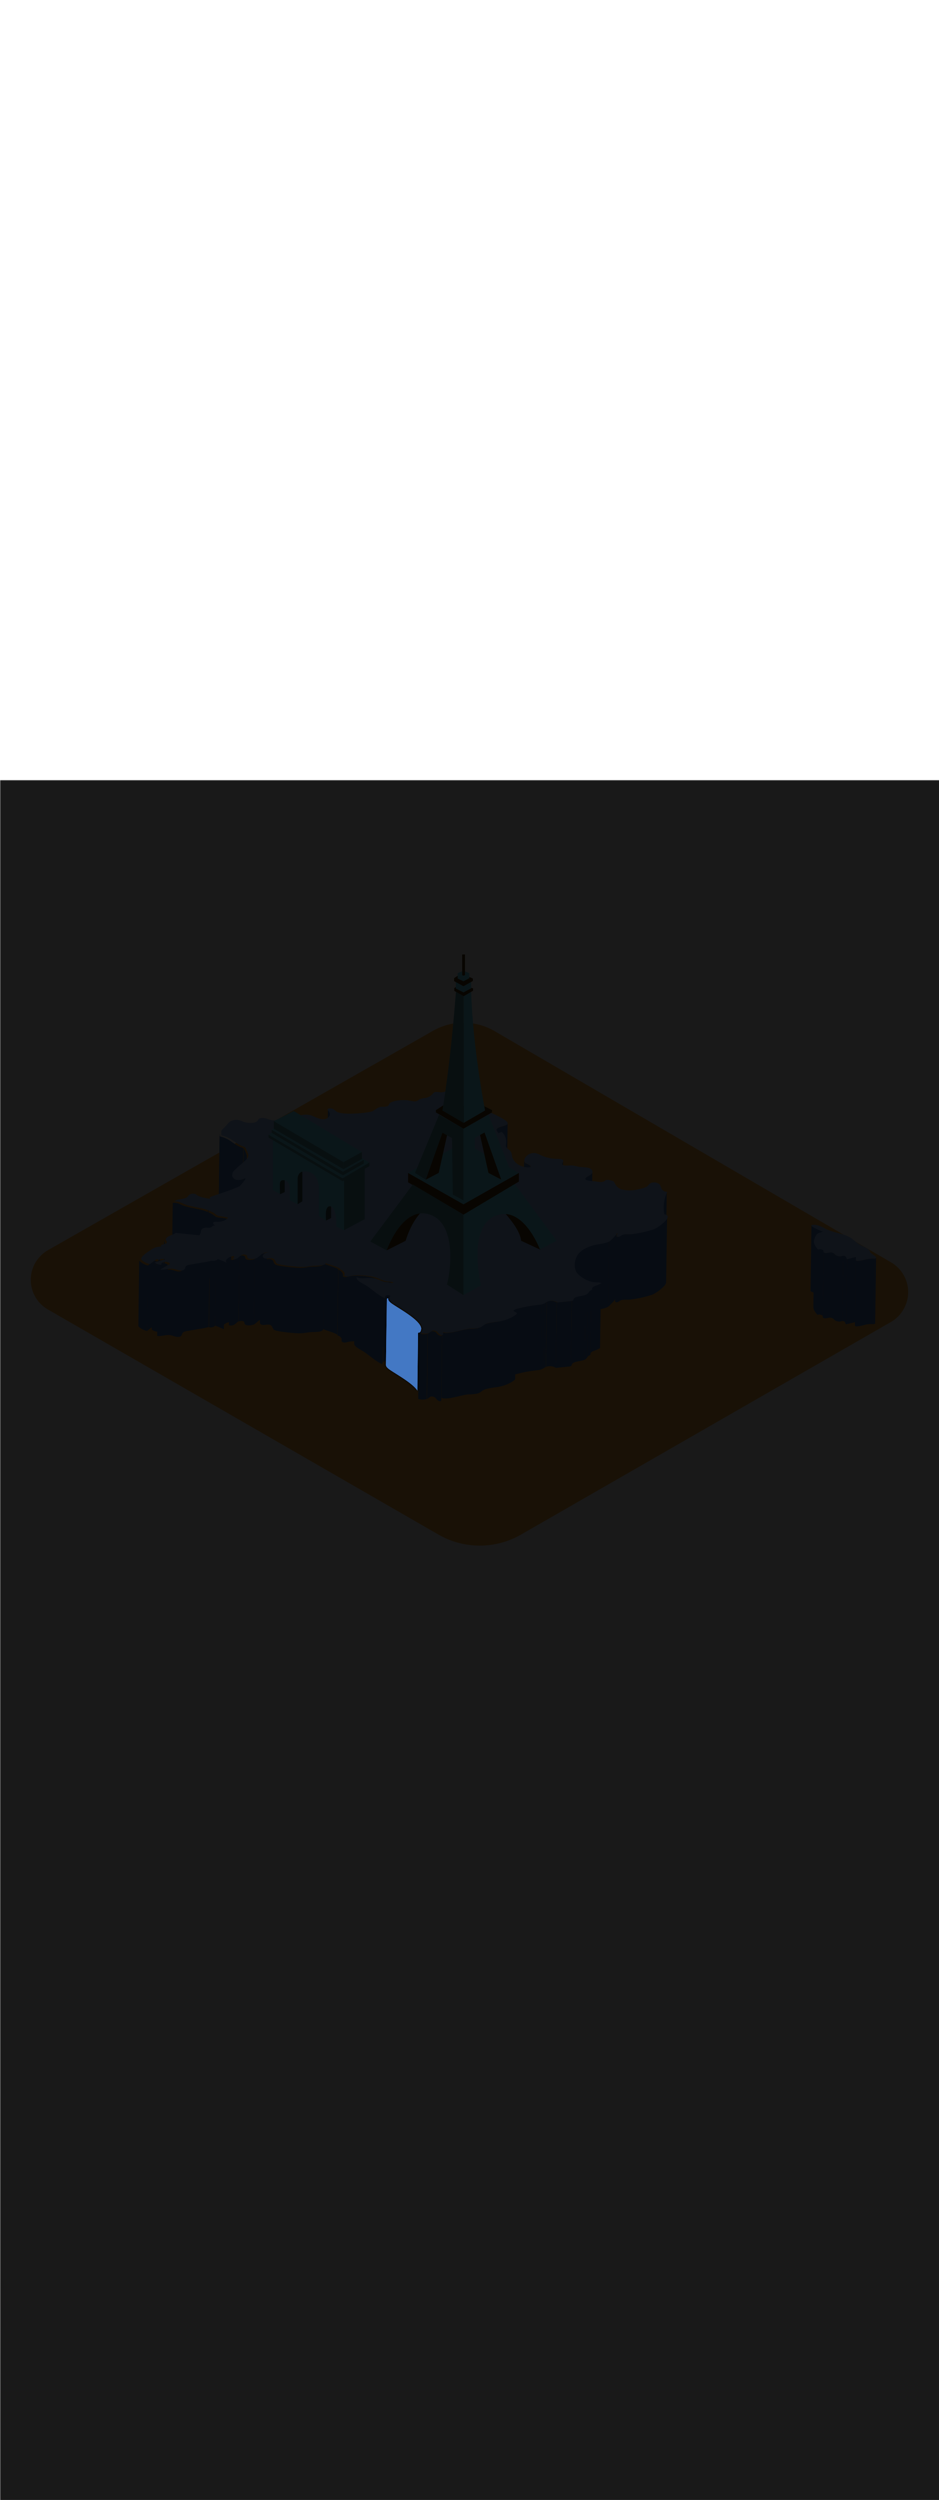<ns0:svg xmlns:ns0="http://www.w3.org/2000/svg" version="1.1" id="Layer_1" x="0px" y="0px" viewBox="0 0 500 500" style="width: 188px;" xml:space="preserve" data-imageid="paris-93" imageName="Paris" class="illustrations_image"><ns0:defs><ns0:mask id="spotlight-mask"><ns0:rect x="0" y="0" width="100%" height="100%" fill="white" opacity="0.9" /><ns0:style type="text/css" fill="black" /><ns0:style type="text/css" style="" fill="black" /><ns0:path class="st1_paris-93" d="M 206.69 275.737 L 206.644 275.721 L 206.597 275.709 L 206.549 275.702 L 206.5 275.7 L 206.452 275.702 L 206.403 275.709 L 206.356 275.721 L 206.31 275.737 L 206.266 275.758 L 206.224 275.783 L 206.185 275.811 L 206.149 275.844 L 206.116 275.88 L 206.087 275.918 L 206.061 275.96 L 206.04 276.004 L 206.023 276.049 L 206.011 276.096 L 206.003 276.144 L 206 276.193 L 205.995 276.544 L 205.99 276.896 L 205.985 277.247 L 205.98 277.599 L 205.975 277.95 L 205.97 278.302 L 205.965 278.653 L 205.96 279.005 L 205.955 279.356 L 205.95 279.708 L 205.944 280.059 L 205.939 280.411 L 205.934 280.763 L 205.929 281.114 L 205.924 281.466 L 205.919 281.817 L 205.914 282.169 L 205.909 282.52 L 205.904 282.872 L 205.899 283.223 L 205.894 283.575 L 205.889 283.926 L 205.884 284.278 L 205.879 284.629 L 205.874 284.981 L 205.869 285.332 L 205.864 285.684 L 205.859 286.035 L 205.854 286.387 L 205.849 286.738 L 205.843 287.09 L 205.838 287.441 L 205.833 287.793 L 205.828 288.144 L 205.823 288.496 L 205.818 288.847 L 205.813 289.199 L 205.808 289.55 L 205.803 289.902 L 205.798 290.253 L 205.793 290.605 L 205.788 290.956 L 205.783 291.308 L 205.778 291.659 L 205.773 292.011 L 205.768 292.363 L 205.763 292.714 L 205.758 293.066 L 205.753 293.417 L 205.748 293.769 L 205.742 294.12 L 205.737 294.472 L 205.732 294.823 L 205.727 295.175 L 205.722 295.526 L 205.717 295.878 L 205.712 296.229 L 205.707 296.581 L 205.702 296.932 L 205.697 297.284 L 205.692 297.635 L 205.687 297.987 L 205.682 298.338 L 205.677 298.69 L 205.672 299.041 L 205.667 299.393 L 205.662 299.744 L 205.657 300.096 L 205.652 300.447 L 205.647 300.799 L 205.641 301.15 L 205.636 301.502 L 205.631 301.853 L 205.626 302.205 L 205.621 302.556 L 205.616 302.908 L 205.611 303.259 L 205.606 303.611 L 205.601 303.963 L 205.596 304.314 L 205.591 304.666 L 205.586 305.017 L 205.581 305.369 L 205.576 305.72 L 205.571 306.072 L 205.566 306.423 L 205.561 306.775 L 205.556 307.126 L 205.551 307.478 L 205.546 307.829 L 205.54 308.181 L 205.535 308.532 L 205.53 308.884 L 205.525 309.235 L 205.52 309.587 L 205.515 309.938 L 205.51 310.29 L 205.505 310.641 L 205.5 310.975 L 205.499 310.988 L 205.498 311.004 L 205.497 311.035 L 205.496 311.05 L 205.495 311.081 L 205.495 311.096 L 205.496 311.127 L 205.496 311.142 L 205.497 311.172 L 205.498 311.187 L 205.5 311.218 L 205.502 311.233 L 205.505 311.263 L 205.506 311.277 L 205.51 311.308 L 205.512 311.322 L 205.517 311.352 L 205.52 311.366 L 205.525 311.396 L 205.528 311.41 L 205.535 311.44 L 205.538 311.453 L 205.545 311.483 L 205.549 311.496 L 205.557 311.526 L 205.56 311.538 L 205.57 311.568 L 205.573 311.58 L 205.583 311.61 L 205.587 311.622 L 205.598 311.652 L 205.602 311.663 L 205.613 311.693 L 205.618 311.703 L 205.63 311.733 L 205.634 311.744 L 205.647 311.774 L 205.652 311.783 L 205.665 311.813 L 205.67 311.823 L 205.684 311.853 L 205.689 311.862 L 205.704 311.892 L 205.709 311.9 L 205.725 311.93 L 205.729 311.938 L 205.746 311.968 L 205.75 311.976 L 205.768 312.006 L 205.772 312.014 L 205.79 312.043 L 205.795 312.051 L 205.814 312.08 L 205.818 312.087 L 205.837 312.117 L 205.842 312.124 L 205.862 312.153 L 205.866 312.16 L 205.887 312.189 L 205.891 312.195 L 205.912 312.225 L 205.917 312.231 L 205.939 312.261 L 205.943 312.266 L 205.965 312.296 L 205.969 312.301 L 205.993 312.33 L 205.996 312.335 L 206.02 312.365 L 206.024 312.37 L 206.048 312.399 L 206.052 312.404 L 206.077 312.433 L 206.081 312.438 L 206.106 312.467 L 206.11 312.471 L 206.136 312.501 L 206.139 312.505 L 206.166 312.534 L 206.169 312.538 L 206.196 312.567 L 206.2 312.571 L 206.227 312.6 L 206.231 312.604 L 206.259 312.633 L 206.262 312.636 L 206.29 312.665 L 206.294 312.668 L 206.322 312.697 L 206.326 312.701 L 206.355 312.73 L 206.358 312.732 L 206.388 312.761 L 206.391 312.764 L 206.421 312.793 L 206.424 312.796 L 206.454 312.825 L 206.457 312.827 L 206.488 312.856 L 206.491 312.859 L 206.522 312.887 L 206.525 312.89 L 206.557 312.918 L 206.559 312.921 L 206.592 312.949 L 206.594 312.951 L 206.627 312.98 L 206.629 312.982 L 206.662 313.01 L 206.664 313.013 L 206.697 313.041 L 206.7 313.043 L 206.733 313.071 L 206.735 313.073 L 206.769 313.101 L 206.771 313.103 L 206.806 313.131 L 206.808 313.133 L 206.842 313.161 L 206.844 313.163 L 206.879 313.191 L 206.881 313.192 L 206.916 313.22 L 206.918 313.222 L 206.953 313.25 L 206.955 313.251 L 206.99 313.279 L 206.992 313.28 L 207.028 313.308 L 207.029 313.309 L 207.065 313.337 L 207.067 313.338 L 207.103 313.366 L 207.105 313.367 L 207.141 313.394 L 207.143 313.396 L 207.179 313.423 L 207.181 313.424 L 207.217 313.451 L 207.219 313.453 L 207.256 313.48 L 207.257 313.481 L 207.294 313.508 L 207.295 313.509 L 207.332 313.536 L 207.334 313.537 L 207.371 313.564 L 207.372 313.565 L 207.409 313.592 L 207.411 313.592 L 207.448 313.619 L 207.449 313.62 L 207.487 313.647 L 207.488 313.647 L 207.525 313.674 L 207.526 313.675 L 207.564 313.701 L 207.565 313.702 L 207.603 313.728 L 207.604 313.729 L 207.641 313.755 L 207.642 313.756 L 207.68 313.782 L 207.681 313.783 L 207.719 313.809 L 207.719 313.809 L 207.757 313.835 L 207.758 313.836 L 207.796 313.862 L 207.796 313.862 L 207.834 313.888 L 207.835 313.888 L 207.873 313.914 L 207.873 313.914 L 207.911 313.94 L 207.911 313.94 L 207.949 313.966 L 207.95 313.966 L 207.987 313.992 L 207.988 313.992 L 208.025 314.017 L 208.063 314.043 L 208.101 314.068 L 208.138 314.093 L 208.176 314.118 L 208.213 314.143 L 208.25 314.167 L 208.286 314.192 L 208.323 314.216 L 208.327 314.219 L 208.486 314.322 L 208.487 314.323 L 208.648 314.428 L 208.649 314.429 L 208.813 314.535 L 208.814 314.535 L 208.981 314.642 L 208.982 314.643 L 209.151 314.751 L 209.151 314.751 L 209.323 314.861 L 209.323 314.861 L 209.497 314.972 L 209.497 314.972 L 209.674 315.084 L 209.852 315.197 L 210.032 315.311 L 210.214 315.426 L 210.397 315.542 L 210.583 315.659 L 210.769 315.777 L 210.958 315.896 L 211.147 316.015 L 211.338 316.136 L 211.531 316.257 L 211.724 316.38 L 211.918 316.503 L 212.114 316.627 L 212.31 316.752 L 212.507 316.877 L 212.705 317.004 L 212.903 317.131 L 213.102 317.259 L 213.301 317.387 L 213.501 317.516 L 213.701 317.646 L 213.901 317.777 L 214.101 317.908 L 214.301 318.04 L 214.501 318.172 L 214.701 318.305 L 214.901 318.439 L 215.1 318.573 L 215.299 318.707 L 215.497 318.842 L 215.695 318.978 L 215.892 319.114 L 216.088 319.25 L 216.284 319.387 L 216.478 319.524 L 216.671 319.662 L 216.864 319.8 L 217.054 319.938 L 217.244 320.077 L 217.432 320.216 L 217.619 320.355 L 217.804 320.494 L 217.987 320.634 L 218.169 320.774 L 218.349 320.914 L 218.527 321.054 L 218.703 321.194 L 218.876 321.334 L 219.048 321.475 L 219.217 321.615 L 219.384 321.756 L 219.548 321.896 L 219.71 322.037 L 219.869 322.178 L 220.025 322.318 L 220.178 322.458 L 220.329 322.598 L 220.476 322.739 L 220.62 322.878 L 220.761 323.018 L 220.899 323.157 L 221.034 323.297 L 221.165 323.435 L 221.292 323.574 L 221.416 323.712 L 221.535 323.849 L 221.652 323.987 L 221.764 324.123 L 221.872 324.259 L 221.976 324.395 L 222.076 324.53 L 222.171 324.664 L 222.251 324.78 L 222.253 324.625 L 222.257 324.273 L 222.261 323.922 L 222.269 323.218 L 222.273 322.867 L 222.281 322.164 L 222.285 321.812 L 222.289 321.461 L 222.293 321.109 L 222.301 320.406 L 222.305 320.055 L 222.309 319.703 L 222.313 319.352 L 222.317 319 L 222.321 318.649 L 222.325 318.297 L 222.329 317.946 L 222.333 317.594 L 222.337 317.243 L 222.345 316.54 L 222.35 316.188 L 222.354 315.837 L 222.358 315.485 L 222.366 314.782 L 222.37 314.431 L 222.374 314.079 L 222.378 313.728 L 222.382 313.376 L 222.39 312.673 L 222.394 312.322 L 222.398 311.97 L 222.402 311.618 L 222.406 311.267 L 222.41 310.915 L 222.414 310.564 L 222.418 310.212 L 222.422 309.861 L 222.426 309.509 L 222.43 309.158 L 222.434 308.806 L 222.442 308.103 L 222.446 307.752 L 222.451 307.4 L 222.455 307.049 L 222.459 306.697 L 222.463 306.346 L 222.467 305.994 L 222.471 305.643 L 222.475 305.291 L 222.479 304.94 L 222.483 304.588 L 222.487 304.237 L 222.491 303.885 L 222.495 303.534 L 222.499 303.182 L 222.507 302.479 L 222.511 302.128 L 222.519 301.425 L 222.523 301.073 L 222.527 300.722 L 222.531 300.37 L 222.539 299.667 L 222.543 299.315 L 222.548 298.964 L 222.552 298.612 L 222.556 298.261 L 222.56 297.909 L 222.564 297.558 L 222.568 297.206 L 222.572 296.855 L 222.576 296.503 L 222.584 295.8 L 222.588 295.449 L 222.592 295.097 L 222.596 294.746 L 222.6 294.394 L 222.603 294.345 L 222.611 294.296 L 222.624 294.248 L 222.641 294.202 L 222.663 294.158 L 222.689 294.116 L 222.719 294.077 L 222.753 294.04 L 222.79 294.008 L 222.83 293.979 L 222.873 293.955 L 222.918 293.934 L 222.965 293.919 L 223.013 293.908 L 223.062 293.901 L 223.111 293.9 L 223.161 293.904 L 223.209 293.912 L 223.257 293.925 L 223.301 293.94 L 223.344 293.954 L 223.387 293.968 L 223.416 293.976 L 223.429 293.933 L 223.447 293.888 L 223.47 293.845 L 223.497 293.804 L 223.528 293.766 L 223.563 293.731 L 223.601 293.7 L 223.641 293.672 L 223.685 293.649 L 223.728 293.631 L 223.729 293.63 L 223.732 293.627 L 223.736 293.624 L 223.741 293.619 L 223.747 293.613 L 223.753 293.607 L 223.76 293.599 L 223.768 293.59 L 223.776 293.58 L 223.784 293.569 L 223.793 293.558 L 223.802 293.545 L 223.811 293.531 L 223.821 293.517 L 223.831 293.501 L 223.84 293.485 L 223.85 293.468 L 223.861 293.45 L 223.871 293.432 L 223.881 293.413 L 223.891 293.393 L 223.901 293.372 L 223.912 293.351 L 223.922 293.329 L 223.932 293.307 L 223.942 293.284 L 223.952 293.261 L 223.962 293.237 L 223.972 293.213 L 223.982 293.188 L 223.992 293.163 L 224.002 293.138 L 224.011 293.112 L 224.021 293.086 L 224.03 293.06 L 224.039 293.033 L 224.048 293.007 L 224.057 292.98 L 224.066 292.952 L 224.075 292.925 L 224.083 292.898 L 224.092 292.87 L 224.1 292.842 L 224.108 292.815 L 224.116 292.787 L 224.124 292.759 L 224.132 292.732 L 224.139 292.704 L 224.147 292.676 L 224.154 292.649 L 224.161 292.621 L 224.168 292.594 L 224.175 292.567 L 224.181 292.54 L 224.188 292.513 L 224.194 292.486 L 224.2 292.46 L 224.206 292.433 L 224.212 292.408 L 224.217 292.382 L 224.223 292.357 L 224.228 292.332 L 224.233 292.307 L 224.238 292.283 L 224.242 292.26 L 224.247 292.236 L 224.251 292.213 L 224.255 292.191 L 224.259 292.169 L 224.263 292.148 L 224.267 292.127 L 224.27 292.107 L 224.274 292.088 L 224.277 292.069 L 224.28 292.051 L 224.282 292.033 L 224.285 292.016 L 224.287 292 L 224.289 291.985 L 224.291 291.971 L 224.293 291.957 L 224.295 291.945 L 224.296 291.934 L 224.297 291.923 L 224.298 291.914 L 224.299 291.906 L 224.299 291.9 L 224.295 291.799 L 224.285 291.686 L 224.27 291.571 L 224.251 291.455 L 224.226 291.338 L 224.196 291.219 L 224.162 291.099 L 224.122 290.978 L 224.078 290.855 L 224.028 290.731 L 223.974 290.605 L 223.915 290.479 L 223.851 290.351 L 223.783 290.222 L 223.71 290.092 L 223.632 289.961 L 223.55 289.83 L 223.463 289.697 L 223.371 289.564 L 223.276 289.43 L 223.176 289.295 L 223.072 289.159 L 222.964 289.023 L 222.852 288.887 L 222.735 288.749 L 222.616 288.612 L 222.492 288.474 L 222.365 288.335 L 222.234 288.197 L 222.099 288.057 L 221.961 287.918 L 221.82 287.778 L 221.676 287.639 L 221.529 287.498 L 221.378 287.358 L 221.225 287.218 L 221.069 287.078 L 220.91 286.937 L 220.748 286.796 L 220.584 286.656 L 220.417 286.515 L 220.248 286.375 L 220.076 286.234 L 219.903 286.094 L 219.727 285.954 L 219.549 285.814 L 219.369 285.674 L 219.187 285.534 L 219.004 285.394 L 218.819 285.255 L 218.632 285.116 L 218.444 284.977 L 218.254 284.838 L 218.064 284.7 L 217.871 284.562 L 217.678 284.424 L 217.484 284.287 L 217.288 284.15 L 217.092 284.014 L 216.895 283.878 L 216.697 283.742 L 216.499 283.607 L 216.3 283.473 L 216.101 283.339 L 215.901 283.205 L 215.701 283.072 L 215.501 282.94 L 215.301 282.808 L 215.101 282.677 L 214.901 282.546 L 214.701 282.416 L 214.501 282.287 L 214.302 282.159 L 214.103 282.031 L 213.905 281.904 L 213.707 281.777 L 213.51 281.652 L 213.314 281.527 L 213.118 281.403 L 212.924 281.28 L 212.731 281.157 L 212.538 281.036 L 212.347 280.915 L 212.158 280.796 L 211.969 280.677 L 211.783 280.559 L 211.597 280.442 L 211.414 280.326 L 211.232 280.211 L 211.052 280.097 L 210.874 279.984 L 210.697 279.872 L 210.697 279.872 L 210.523 279.761 L 210.523 279.761 L 210.351 279.651 L 210.351 279.651 L 210.182 279.543 L 210.181 279.542 L 210.014 279.435 L 210.013 279.435 L 209.849 279.329 L 209.848 279.328 L 209.687 279.223 L 209.686 279.222 L 209.527 279.119 L 209.523 279.116 L 209.477 279.086 L 209.431 279.055 L 209.385 279.024 L 209.385 279.024 L 209.339 278.993 L 209.338 278.993 L 209.292 278.962 L 209.292 278.961 L 209.246 278.93 L 209.245 278.93 L 209.199 278.899 L 209.199 278.899 L 209.153 278.867 L 209.152 278.867 L 209.106 278.836 L 209.105 278.835 L 209.06 278.804 L 209.059 278.803 L 209.013 278.771 L 209.012 278.771 L 208.966 278.739 L 208.965 278.739 L 208.92 278.707 L 208.919 278.706 L 208.873 278.674 L 208.872 278.673 L 208.826 278.641 L 208.825 278.641 L 208.78 278.609 L 208.779 278.608 L 208.733 278.576 L 208.732 278.575 L 208.687 278.542 L 208.686 278.541 L 208.641 278.509 L 208.639 278.508 L 208.595 278.476 L 208.593 278.475 L 208.549 278.442 L 208.547 278.441 L 208.503 278.408 L 208.501 278.407 L 208.457 278.374 L 208.456 278.373 L 208.412 278.34 L 208.41 278.339 L 208.367 278.306 L 208.365 278.304 L 208.322 278.271 L 208.32 278.27 L 208.277 278.237 L 208.275 278.235 L 208.233 278.202 L 208.231 278.2 L 208.188 278.167 L 208.186 278.165 L 208.144 278.132 L 208.142 278.13 L 208.101 278.097 L 208.098 278.095 L 208.057 278.061 L 208.055 278.059 L 208.014 278.026 L 208.012 278.024 L 207.972 277.99 L 207.969 277.988 L 207.93 277.954 L 207.927 277.952 L 207.888 277.918 L 207.885 277.916 L 207.846 277.882 L 207.843 277.879 L 207.805 277.845 L 207.802 277.843 L 207.764 277.809 L 207.761 277.806 L 207.724 277.772 L 207.721 277.769 L 207.684 277.735 L 207.681 277.732 L 207.645 277.697 L 207.642 277.694 L 207.606 277.66 L 207.603 277.656 L 207.568 277.622 L 207.564 277.618 L 207.53 277.584 L 207.526 277.58 L 207.492 277.546 L 207.489 277.542 L 207.456 277.507 L 207.452 277.503 L 207.419 277.469 L 207.416 277.464 L 207.384 277.43 L 207.38 277.425 L 207.349 277.39 L 207.345 277.386 L 207.314 277.351 L 207.31 277.346 L 207.281 277.311 L 207.276 277.306 L 207.247 277.271 L 207.243 277.265 L 207.215 277.23 L 207.21 277.225 L 207.183 277.189 L 207.179 277.183 L 207.152 277.148 L 207.147 277.142 L 207.122 277.107 L 207.117 277.1 L 207.092 277.065 L 207.087 277.058 L 207.063 277.023 L 207.058 277.015 L 207.035 276.98 L 207.03 276.972 L 207.008 276.937 L 207.003 276.929 L 206.982 276.893 L 206.977 276.885 L 206.956 276.849 L 206.951 276.84 L 206.931 276.805 L 206.926 276.795 L 206.908 276.76 L 206.903 276.75 L 206.885 276.714 L 206.88 276.704 L 206.864 276.668 L 206.859 276.658 L 206.843 276.622 L 206.838 276.611 L 206.824 276.575 L 206.819 276.563 L 206.805 276.527 L 206.801 276.515 L 206.788 276.479 L 206.784 276.467 L 206.772 276.431 L 206.768 276.417 L 206.758 276.381 L 206.754 276.368 L 206.745 276.332 L 206.741 276.317 L 206.733 276.281 L 206.73 276.267 L 206.723 276.231 L 206.72 276.215 L 206.714 276.179 L 206.712 276.164 L 206.707 276.128 L 206.705 276.112 L 206.701 276.076 L 206.7 276.059 L 206.698 276.023 L 206.697 276.006 L 206.696 275.97 L 206.695 275.953 L 206.695 275.917 L 206.696 275.9 L 206.697 275.864 L 206.698 275.846 L 206.7 275.81 L 206.702 275.793 L 206.706 275.756 L 206.707 275.745 L 206.69 275.737 Z" id="element_241" fill="black" /><ns0:path class="st1_paris-93" d="M 206.69 275.737 L 206.644 275.721 L 206.597 275.709 L 206.549 275.702 L 206.5 275.7 L 206.452 275.702 L 206.403 275.709 L 206.356 275.721 L 206.31 275.737 L 206.266 275.758 L 206.224 275.783 L 206.185 275.811 L 206.149 275.844 L 206.116 275.88 L 206.087 275.918 L 206.061 275.96 L 206.04 276.004 L 206.023 276.049 L 206.011 276.096 L 206.003 276.144 L 206 276.193 L 205.995 276.544 L 205.99 276.896 L 205.985 277.247 L 205.98 277.599 L 205.975 277.95 L 205.97 278.302 L 205.965 278.653 L 205.96 279.005 L 205.955 279.356 L 205.95 279.708 L 205.944 280.059 L 205.939 280.411 L 205.934 280.763 L 205.929 281.114 L 205.924 281.466 L 205.919 281.817 L 205.914 282.169 L 205.909 282.52 L 205.904 282.872 L 205.899 283.223 L 205.894 283.575 L 205.889 283.926 L 205.884 284.278 L 205.879 284.629 L 205.874 284.981 L 205.869 285.332 L 205.864 285.684 L 205.859 286.035 L 205.854 286.387 L 205.849 286.738 L 205.843 287.09 L 205.838 287.441 L 205.833 287.793 L 205.828 288.144 L 205.823 288.496 L 205.818 288.847 L 205.813 289.199 L 205.808 289.55 L 205.803 289.902 L 205.798 290.253 L 205.793 290.605 L 205.788 290.956 L 205.783 291.308 L 205.778 291.659 L 205.773 292.011 L 205.768 292.363 L 205.763 292.714 L 205.758 293.066 L 205.753 293.417 L 205.748 293.769 L 205.742 294.12 L 205.737 294.472 L 205.732 294.823 L 205.727 295.175 L 205.722 295.526 L 205.717 295.878 L 205.712 296.229 L 205.707 296.581 L 205.702 296.932 L 205.697 297.284 L 205.692 297.635 L 205.687 297.987 L 205.682 298.338 L 205.677 298.69 L 205.672 299.041 L 205.667 299.393 L 205.662 299.744 L 205.657 300.096 L 205.652 300.447 L 205.647 300.799 L 205.641 301.15 L 205.636 301.502 L 205.631 301.853 L 205.626 302.205 L 205.621 302.556 L 205.616 302.908 L 205.611 303.259 L 205.606 303.611 L 205.601 303.963 L 205.596 304.314 L 205.591 304.666 L 205.586 305.017 L 205.581 305.369 L 205.576 305.72 L 205.571 306.072 L 205.566 306.423 L 205.561 306.775 L 205.556 307.126 L 205.551 307.478 L 205.546 307.829 L 205.54 308.181 L 205.535 308.532 L 205.53 308.884 L 205.525 309.235 L 205.52 309.587 L 205.515 309.938 L 205.51 310.29 L 205.505 310.641 L 205.5 310.975 L 205.499 310.988 L 205.498 311.004 L 205.497 311.035 L 205.496 311.05 L 205.495 311.081 L 205.495 311.096 L 205.496 311.127 L 205.496 311.142 L 205.497 311.172 L 205.498 311.187 L 205.5 311.218 L 205.502 311.233 L 205.505 311.263 L 205.506 311.277 L 205.51 311.308 L 205.512 311.322 L 205.517 311.352 L 205.52 311.366 L 205.525 311.396 L 205.528 311.41 L 205.535 311.44 L 205.538 311.453 L 205.545 311.483 L 205.549 311.496 L 205.557 311.526 L 205.56 311.538 L 205.57 311.568 L 205.573 311.58 L 205.583 311.61 L 205.587 311.622 L 205.598 311.652 L 205.602 311.663 L 205.613 311.693 L 205.618 311.703 L 205.63 311.733 L 205.634 311.744 L 205.647 311.774 L 205.652 311.783 L 205.665 311.813 L 205.67 311.823 L 205.684 311.853 L 205.689 311.862 L 205.704 311.892 L 205.709 311.9 L 205.725 311.93 L 205.729 311.938 L 205.746 311.968 L 205.75 311.976 L 205.768 312.006 L 205.772 312.014 L 205.79 312.043 L 205.795 312.051 L 205.814 312.08 L 205.818 312.087 L 205.837 312.117 L 205.842 312.124 L 205.862 312.153 L 205.866 312.16 L 205.887 312.189 L 205.891 312.195 L 205.912 312.225 L 205.917 312.231 L 205.939 312.261 L 205.943 312.266 L 205.965 312.296 L 205.969 312.301 L 205.993 312.33 L 205.996 312.335 L 206.02 312.365 L 206.024 312.37 L 206.048 312.399 L 206.052 312.404 L 206.077 312.433 L 206.081 312.438 L 206.106 312.467 L 206.11 312.471 L 206.136 312.501 L 206.139 312.505 L 206.166 312.534 L 206.169 312.538 L 206.196 312.567 L 206.2 312.571 L 206.227 312.6 L 206.231 312.604 L 206.259 312.633 L 206.262 312.636 L 206.29 312.665 L 206.294 312.668 L 206.322 312.697 L 206.326 312.701 L 206.355 312.73 L 206.358 312.732 L 206.388 312.761 L 206.391 312.764 L 206.421 312.793 L 206.424 312.796 L 206.454 312.825 L 206.457 312.827 L 206.488 312.856 L 206.491 312.859 L 206.522 312.887 L 206.525 312.89 L 206.557 312.918 L 206.559 312.921 L 206.592 312.949 L 206.594 312.951 L 206.627 312.98 L 206.629 312.982 L 206.662 313.01 L 206.664 313.013 L 206.697 313.041 L 206.7 313.043 L 206.733 313.071 L 206.735 313.073 L 206.769 313.101 L 206.771 313.103 L 206.806 313.131 L 206.808 313.133 L 206.842 313.161 L 206.844 313.163 L 206.879 313.191 L 206.881 313.192 L 206.916 313.22 L 206.918 313.222 L 206.953 313.25 L 206.955 313.251 L 206.99 313.279 L 206.992 313.28 L 207.028 313.308 L 207.029 313.309 L 207.065 313.337 L 207.067 313.338 L 207.103 313.366 L 207.105 313.367 L 207.141 313.394 L 207.143 313.396 L 207.179 313.423 L 207.181 313.424 L 207.217 313.451 L 207.219 313.453 L 207.256 313.48 L 207.257 313.481 L 207.294 313.508 L 207.295 313.509 L 207.332 313.536 L 207.334 313.537 L 207.371 313.564 L 207.372 313.565 L 207.409 313.592 L 207.411 313.592 L 207.448 313.619 L 207.449 313.62 L 207.487 313.647 L 207.488 313.647 L 207.525 313.674 L 207.526 313.675 L 207.564 313.701 L 207.565 313.702 L 207.603 313.728 L 207.604 313.729 L 207.641 313.755 L 207.642 313.756 L 207.68 313.782 L 207.681 313.783 L 207.719 313.809 L 207.719 313.809 L 207.757 313.835 L 207.758 313.836 L 207.796 313.862 L 207.796 313.862 L 207.834 313.888 L 207.835 313.888 L 207.873 313.914 L 207.873 313.914 L 207.911 313.94 L 207.911 313.94 L 207.949 313.966 L 207.95 313.966 L 207.987 313.992 L 207.988 313.992 L 208.025 314.017 L 208.063 314.043 L 208.101 314.068 L 208.138 314.093 L 208.176 314.118 L 208.213 314.143 L 208.25 314.167 L 208.286 314.192 L 208.323 314.216 L 208.327 314.219 L 208.486 314.322 L 208.487 314.323 L 208.648 314.428 L 208.649 314.429 L 208.813 314.535 L 208.814 314.535 L 208.981 314.642 L 208.982 314.643 L 209.151 314.751 L 209.151 314.751 L 209.323 314.861 L 209.323 314.861 L 209.497 314.972 L 209.497 314.972 L 209.674 315.084 L 209.852 315.197 L 210.032 315.311 L 210.214 315.426 L 210.397 315.542 L 210.583 315.659 L 210.769 315.777 L 210.958 315.896 L 211.147 316.015 L 211.338 316.136 L 211.531 316.257 L 211.724 316.38 L 211.918 316.503 L 212.114 316.627 L 212.31 316.752 L 212.507 316.877 L 212.705 317.004 L 212.903 317.131 L 213.102 317.259 L 213.301 317.387 L 213.501 317.516 L 213.701 317.646 L 213.901 317.777 L 214.101 317.908 L 214.301 318.04 L 214.501 318.172 L 214.701 318.305 L 214.901 318.439 L 215.1 318.573 L 215.299 318.707 L 215.497 318.842 L 215.695 318.978 L 215.892 319.114 L 216.088 319.25 L 216.284 319.387 L 216.478 319.524 L 216.671 319.662 L 216.864 319.8 L 217.054 319.938 L 217.244 320.077 L 217.432 320.216 L 217.619 320.355 L 217.804 320.494 L 217.987 320.634 L 218.169 320.774 L 218.349 320.914 L 218.527 321.054 L 218.703 321.194 L 218.876 321.334 L 219.048 321.475 L 219.217 321.615 L 219.384 321.756 L 219.548 321.896 L 219.71 322.037 L 219.869 322.178 L 220.025 322.318 L 220.178 322.458 L 220.329 322.598 L 220.476 322.739 L 220.62 322.878 L 220.761 323.018 L 220.899 323.157 L 221.034 323.297 L 221.165 323.435 L 221.292 323.574 L 221.416 323.712 L 221.535 323.849 L 221.652 323.987 L 221.764 324.123 L 221.872 324.259 L 221.976 324.395 L 222.076 324.53 L 222.171 324.664 L 222.251 324.78 L 222.253 324.625 L 222.257 324.273 L 222.261 323.922 L 222.269 323.218 L 222.273 322.867 L 222.281 322.164 L 222.285 321.812 L 222.289 321.461 L 222.293 321.109 L 222.301 320.406 L 222.305 320.055 L 222.309 319.703 L 222.313 319.352 L 222.317 319 L 222.321 318.649 L 222.325 318.297 L 222.329 317.946 L 222.333 317.594 L 222.337 317.243 L 222.345 316.54 L 222.35 316.188 L 222.354 315.837 L 222.358 315.485 L 222.366 314.782 L 222.37 314.431 L 222.374 314.079 L 222.378 313.728 L 222.382 313.376 L 222.39 312.673 L 222.394 312.322 L 222.398 311.97 L 222.402 311.618 L 222.406 311.267 L 222.41 310.915 L 222.414 310.564 L 222.418 310.212 L 222.422 309.861 L 222.426 309.509 L 222.43 309.158 L 222.434 308.806 L 222.442 308.103 L 222.446 307.752 L 222.451 307.4 L 222.455 307.049 L 222.459 306.697 L 222.463 306.346 L 222.467 305.994 L 222.471 305.643 L 222.475 305.291 L 222.479 304.94 L 222.483 304.588 L 222.487 304.237 L 222.491 303.885 L 222.495 303.534 L 222.499 303.182 L 222.507 302.479 L 222.511 302.128 L 222.519 301.425 L 222.523 301.073 L 222.527 300.722 L 222.531 300.37 L 222.539 299.667 L 222.543 299.315 L 222.548 298.964 L 222.552 298.612 L 222.556 298.261 L 222.56 297.909 L 222.564 297.558 L 222.568 297.206 L 222.572 296.855 L 222.576 296.503 L 222.584 295.8 L 222.588 295.449 L 222.592 295.097 L 222.596 294.746 L 222.6 294.394 L 222.603 294.345 L 222.611 294.296 L 222.624 294.248 L 222.641 294.202 L 222.663 294.158 L 222.689 294.116 L 222.719 294.077 L 222.753 294.04 L 222.79 294.008 L 222.83 293.979 L 222.873 293.955 L 222.918 293.934 L 222.965 293.919 L 223.013 293.908 L 223.062 293.901 L 223.111 293.9 L 223.161 293.904 L 223.209 293.912 L 223.257 293.925 L 223.301 293.94 L 223.344 293.954 L 223.387 293.968 L 223.416 293.976 L 223.429 293.933 L 223.447 293.888 L 223.47 293.845 L 223.497 293.804 L 223.528 293.766 L 223.563 293.731 L 223.601 293.7 L 223.641 293.672 L 223.685 293.649 L 223.728 293.631 L 223.729 293.63 L 223.732 293.627 L 223.736 293.624 L 223.741 293.619 L 223.747 293.613 L 223.753 293.607 L 223.76 293.599 L 223.768 293.59 L 223.776 293.58 L 223.784 293.569 L 223.793 293.558 L 223.802 293.545 L 223.811 293.531 L 223.821 293.517 L 223.831 293.501 L 223.84 293.485 L 223.85 293.468 L 223.861 293.45 L 223.871 293.432 L 223.881 293.413 L 223.891 293.393 L 223.901 293.372 L 223.912 293.351 L 223.922 293.329 L 223.932 293.307 L 223.942 293.284 L 223.952 293.261 L 223.962 293.237 L 223.972 293.213 L 223.982 293.188 L 223.992 293.163 L 224.002 293.138 L 224.011 293.112 L 224.021 293.086 L 224.03 293.06 L 224.039 293.033 L 224.048 293.007 L 224.057 292.98 L 224.066 292.952 L 224.075 292.925 L 224.083 292.898 L 224.092 292.87 L 224.1 292.842 L 224.108 292.815 L 224.116 292.787 L 224.124 292.759 L 224.132 292.732 L 224.139 292.704 L 224.147 292.676 L 224.154 292.649 L 224.161 292.621 L 224.168 292.594 L 224.175 292.567 L 224.181 292.54 L 224.188 292.513 L 224.194 292.486 L 224.2 292.46 L 224.206 292.433 L 224.212 292.408 L 224.217 292.382 L 224.223 292.357 L 224.228 292.332 L 224.233 292.307 L 224.238 292.283 L 224.242 292.26 L 224.247 292.236 L 224.251 292.213 L 224.255 292.191 L 224.259 292.169 L 224.263 292.148 L 224.267 292.127 L 224.27 292.107 L 224.274 292.088 L 224.277 292.069 L 224.28 292.051 L 224.282 292.033 L 224.285 292.016 L 224.287 292 L 224.289 291.985 L 224.291 291.971 L 224.293 291.957 L 224.295 291.945 L 224.296 291.934 L 224.297 291.923 L 224.298 291.914 L 224.299 291.906 L 224.299 291.9 L 224.295 291.799 L 224.285 291.686 L 224.27 291.571 L 224.251 291.455 L 224.226 291.338 L 224.196 291.219 L 224.162 291.099 L 224.122 290.978 L 224.078 290.855 L 224.028 290.731 L 223.974 290.605 L 223.915 290.479 L 223.851 290.351 L 223.783 290.222 L 223.71 290.092 L 223.632 289.961 L 223.55 289.83 L 223.463 289.697 L 223.371 289.564 L 223.276 289.43 L 223.176 289.295 L 223.072 289.159 L 222.964 289.023 L 222.852 288.887 L 222.735 288.749 L 222.616 288.612 L 222.492 288.474 L 222.365 288.335 L 222.234 288.197 L 222.099 288.057 L 221.961 287.918 L 221.82 287.778 L 221.676 287.639 L 221.529 287.498 L 221.378 287.358 L 221.225 287.218 L 221.069 287.078 L 220.91 286.937 L 220.748 286.796 L 220.584 286.656 L 220.417 286.515 L 220.248 286.375 L 220.076 286.234 L 219.903 286.094 L 219.727 285.954 L 219.549 285.814 L 219.369 285.674 L 219.187 285.534 L 219.004 285.394 L 218.819 285.255 L 218.632 285.116 L 218.444 284.977 L 218.254 284.838 L 218.064 284.7 L 217.871 284.562 L 217.678 284.424 L 217.484 284.287 L 217.288 284.15 L 217.092 284.014 L 216.895 283.878 L 216.697 283.742 L 216.499 283.607 L 216.3 283.473 L 216.101 283.339 L 215.901 283.205 L 215.701 283.072 L 215.501 282.94 L 215.301 282.808 L 215.101 282.677 L 214.901 282.546 L 214.701 282.416 L 214.501 282.287 L 214.302 282.159 L 214.103 282.031 L 213.905 281.904 L 213.707 281.777 L 213.51 281.652 L 213.314 281.527 L 213.118 281.403 L 212.924 281.28 L 212.731 281.157 L 212.538 281.036 L 212.347 280.915 L 212.158 280.796 L 211.969 280.677 L 211.783 280.559 L 211.597 280.442 L 211.414 280.326 L 211.232 280.211 L 211.052 280.097 L 210.874 279.984 L 210.697 279.872 L 210.697 279.872 L 210.523 279.761 L 210.523 279.761 L 210.351 279.651 L 210.351 279.651 L 210.182 279.543 L 210.181 279.542 L 210.014 279.435 L 210.013 279.435 L 209.849 279.329 L 209.848 279.328 L 209.687 279.223 L 209.686 279.222 L 209.527 279.119 L 209.523 279.116 L 209.477 279.086 L 209.431 279.055 L 209.385 279.024 L 209.385 279.024 L 209.339 278.993 L 209.338 278.993 L 209.292 278.962 L 209.292 278.961 L 209.246 278.93 L 209.245 278.93 L 209.199 278.899 L 209.199 278.899 L 209.153 278.867 L 209.152 278.867 L 209.106 278.836 L 209.105 278.835 L 209.06 278.804 L 209.059 278.803 L 209.013 278.771 L 209.012 278.771 L 208.966 278.739 L 208.965 278.739 L 208.92 278.707 L 208.919 278.706 L 208.873 278.674 L 208.872 278.673 L 208.826 278.641 L 208.825 278.641 L 208.78 278.609 L 208.779 278.608 L 208.733 278.576 L 208.732 278.575 L 208.687 278.542 L 208.686 278.541 L 208.641 278.509 L 208.639 278.508 L 208.595 278.476 L 208.593 278.475 L 208.549 278.442 L 208.547 278.441 L 208.503 278.408 L 208.501 278.407 L 208.457 278.374 L 208.456 278.373 L 208.412 278.34 L 208.41 278.339 L 208.367 278.306 L 208.365 278.304 L 208.322 278.271 L 208.32 278.27 L 208.277 278.237 L 208.275 278.235 L 208.233 278.202 L 208.231 278.2 L 208.188 278.167 L 208.186 278.165 L 208.144 278.132 L 208.142 278.13 L 208.101 278.097 L 208.098 278.095 L 208.057 278.061 L 208.055 278.059 L 208.014 278.026 L 208.012 278.024 L 207.972 277.99 L 207.969 277.988 L 207.93 277.954 L 207.927 277.952 L 207.888 277.918 L 207.885 277.916 L 207.846 277.882 L 207.843 277.879 L 207.805 277.845 L 207.802 277.843 L 207.764 277.809 L 207.761 277.806 L 207.724 277.772 L 207.721 277.769 L 207.684 277.735 L 207.681 277.732 L 207.645 277.697 L 207.642 277.694 L 207.606 277.66 L 207.603 277.656 L 207.568 277.622 L 207.564 277.618 L 207.53 277.584 L 207.526 277.58 L 207.492 277.546 L 207.489 277.542 L 207.456 277.507 L 207.452 277.503 L 207.419 277.469 L 207.416 277.464 L 207.384 277.43 L 207.38 277.425 L 207.349 277.39 L 207.345 277.386 L 207.314 277.351 L 207.31 277.346 L 207.281 277.311 L 207.276 277.306 L 207.247 277.271 L 207.243 277.265 L 207.215 277.23 L 207.21 277.225 L 207.183 277.189 L 207.179 277.183 L 207.152 277.148 L 207.147 277.142 L 207.122 277.107 L 207.117 277.1 L 207.092 277.065 L 207.087 277.058 L 207.063 277.023 L 207.058 277.015 L 207.035 276.98 L 207.03 276.972 L 207.008 276.937 L 207.003 276.929 L 206.982 276.893 L 206.977 276.885 L 206.956 276.849 L 206.951 276.84 L 206.931 276.805 L 206.926 276.795 L 206.908 276.76 L 206.903 276.75 L 206.885 276.714 L 206.88 276.704 L 206.864 276.668 L 206.859 276.658 L 206.843 276.622 L 206.838 276.611 L 206.824 276.575 L 206.819 276.563 L 206.805 276.527 L 206.801 276.515 L 206.788 276.479 L 206.784 276.467 L 206.772 276.431 L 206.768 276.417 L 206.758 276.381 L 206.754 276.368 L 206.745 276.332 L 206.741 276.317 L 206.733 276.281 L 206.73 276.267 L 206.723 276.231 L 206.72 276.215 L 206.714 276.179 L 206.712 276.164 L 206.707 276.128 L 206.705 276.112 L 206.701 276.076 L 206.7 276.059 L 206.698 276.023 L 206.697 276.006 L 206.696 275.97 L 206.695 275.953 L 206.695 275.917 L 206.696 275.9 L 206.697 275.864 L 206.698 275.846 L 206.7 275.81 L 206.702 275.793 L 206.706 275.756 L 206.707 275.745 L 206.69 275.737 Z" id="element_241" style="" fill="black" /></ns0:mask></ns0:defs><ns0:style type="text/css">
	.st0_paris-93{fill:#FBB03B;}
	.st1_paris-93{fill:#4378C4;}
	.st2_paris-93{fill:#9AC0FF;}
	.st3_paris-93{fill:#4D3706;}
	.st4_paris-93{fill:#68E1FD;}
	.st5_paris-93{opacity:0.51;}
	.st6_paris-93{fill:#344E4F;}
	.st7_paris-93{opacity:0.51;fill:#344E4F;enable-background:new    ;}
</ns0:style>
<ns0:path id="field_paris-93" class="st0_paris-93" d="M25.7,250l204.9-116.6c10.2-5.8,22.7-5.7,32.8,0.2l211.1,123c8.7,5.1,11.7,16.2,6.6,25&#10;&#09;c-1.6,2.8-3.9,5.1-6.7,6.7l-197,113.1c-13.6,7.8-30.3,7.8-43.9,0L25.6,281.7c-8.8-5-11.8-16.1-6.8-24.9&#10;&#09;C20.5,254,22.8,251.6,25.7,250z" />
<ns0:g id="map_paris-93">
	<ns0:path class="st1_paris-93" d="M87.8,246.4l-0.4,34.8c0-0.5-0.4-0.9-0.5-1.2c0-0.1,0-0.1,0-0.2l0.5-34.8c0,0.1,0,0.1,0,0.2&#10;&#09;&#09;C87.4,245.6,87.8,246,87.8,246.4z" />
	<ns0:path class="st1_paris-93" d="M84.2,283.4l0.4-34.8c0,0.2,0.2,0.4,0.6,0.5l-0.4,34.8C84.4,283.7,84.2,283.5,84.2,283.4z" />
	<ns0:path class="st1_paris-93" d="M86.9,255.8l-0.4,34.8c-1.2-0.3-2.4-0.2-3.5,0.3l0.5-34.8C84.6,255.6,85.8,255.5,86.9,255.8z" />
	<ns0:path class="st1_paris-93" d="M83.4,256.1L83,290.9c-0.2,0.1-0.8-0.3-1-0.4l0.5-34.8C82.7,255.8,83.2,256.2,83.4,256.1z" />
	<ns0:path class="st1_paris-93" d="M89.3,258.1l-0.4,34.8c0-0.2-0.1-0.3-0.2-0.4c-0.9-0.6-2-0.7-3.1-0.5l0.5-34.8c1.1-0.3,2.2-0.1,3.1,0.5&#10;&#09;&#09;C89.2,257.8,89.3,257.9,89.3,258.1z" />
	<ns0:path class="st1_paris-93" d="M84.2,293.1l0.4-34.8c0-0.4,0.4-0.7,1.2-1.1L85.5,292C84.6,292.4,84.2,292.7,84.2,293.1z" />
	<ns0:path class="st1_paris-93" d="M82.5,255.6L82,290.4c-1.3,0.7-2.6,1.7-3.7,2.7l0.4-34.8C79.9,257.3,81.1,256.4,82.5,255.6z" />
	<ns0:path class="st1_paris-93" d="M73.7,290.2l0.4-34.8c0,0.2,0.1,0.5,0.3,0.6c1.2,1.1,2.7,1.9,4.4,2.3l-0.5,34.8c-1.6-0.4-3.1-1.1-4.3-2.2&#10;&#09;&#09;C73.8,290.7,73.7,290.5,73.7,290.2z" />
	<ns0:path class="st1_paris-93" d="M84.8,258.7l-0.4,34.8c-1.3,0-2.6-0.4-3.6-1.2l0.5-34.8C82.3,258.3,83.5,258.7,84.8,258.7z" />
	<ns0:path class="st1_paris-93" d="M431.6,271.7l0.5-34.8c0,0.2,0.3,0.5,1,0.9c1.7,1,3.4,1.8,5.2,2.4l-0.4,34.7c-1.8-0.7-3.5-1.5-5.2-2.5&#10;&#09;&#09;C431.9,272.2,431.6,271.9,431.6,271.7z" />
	<ns0:path class="st1_paris-93" d="M433.1,280.3l0.5-34.8c0,1.4,1.1,3,2.2,4.2l-0.5,34.8C434.2,283.3,433.1,281.8,433.1,280.3z" />
	<ns0:path class="st1_paris-93" d="M438.6,250.6l-0.5,34.8c0-0.1,0-0.3-0.1-0.4c-0.3-0.6-1.9-0.9-2.8-0.5l0.5-34.8c0.9-0.4,2.5-0.1,2.8,0.5&#10;&#09;&#09;C438.6,250.4,438.6,250.5,438.6,250.6z" />
	<ns0:path class="st1_paris-93" d="M463.4,251l-0.5,34.8l0,0L463.4,251z" />
	<ns0:path class="st1_paris-93" d="M449,253l-0.5,34.8c-0.3,0-0.7,0.1-1,0.2l0.5-34.8C448.3,253.1,448.7,253,449,253z" />
	<ns0:path class="st1_paris-93" d="M438.1,285.6l0.5-34.8c0,0.2,0.1,0.5,0.3,0.6c1.1,0.6,2.8-0.4,4-0.1c1.5,0.3,1.3,1,2.5,1.6&#10;&#09;&#09;c0.9,0.4,1.8,0.6,2.8,0.4l-0.5,34.7c-0.9,0.2-1.9,0-2.8-0.4c-1-0.6-0.9-1.2-2.5-1.6c-1.2-0.2-2.9,0.8-4,0.1&#10;&#09;&#09;C438.3,286.1,438.1,285.8,438.1,285.6z" />
	<ns0:path class="st1_paris-93" d="M466.5,254.1l-0.5,34.8c0,0.2-0.1,0.3-0.3,0.4c-0.2,0.1-0.4,0.2-0.6,0.2l0.5-34.8c0.2,0,0.4-0.1,0.6-0.2&#10;&#09;&#09;C466.4,254.3,466.5,254.2,466.5,254.1z" />
	<ns0:path class="st1_paris-93" d="M451.1,254.8l-0.5,34.8c-0.4-0.3-0.4-0.7-0.6-1.1c-0.3-0.5-0.9-0.8-1.5-0.7l0.5-34.8c0.6-0.1,1.2,0.2,1.5,0.7&#10;&#09;&#09;C450.8,254.1,450.8,254.5,451.1,254.8z" />
	<ns0:path class="st1_paris-93" d="M455.8,253.6l-0.5,34.8l-4.7,1.1l0.5-34.8L455.8,253.6z" />
	<ns0:path class="st1_paris-93" d="M455.2,290l0.5-34.8c0,0.1,0,0.2,0.1,0.3l-0.5,34.8C455.3,290.2,455.2,290.1,455.2,290z" />
	<ns0:path class="st2_paris-93" d="M432.2,236.7c1-0.2,2-0.2,2.9,0.1c1.6,0.4,3.1,1.1,4.5,1.9c2.9,1.5,6.7,2.2,10.1,3.3c1.7,0.6,3.3,1.4,4.7,2.6&#10;&#09;&#09;c1.5,1.3,3.1,2.4,4.8,3.3c1.9,0.9,4.2,1.9,4.1,3.2c0,0.6,4.3,2.7,2.9,3.3c-0.2,0.1-0.4,0.2-0.6,0.2c-0.5,0-1,0-1.5,0&#10;&#09;&#09;c-2.5-0.1-4.5,1.1-7.1,1.2c-0.4,0-0.8,0-1.2-0.2c-0.1-0.1-0.2-0.3-0.1-0.4c0-0.5,0.1-1,0.1-1.5l-4.7,1.2c-0.4-0.3-0.4-0.7-0.6-1.1&#10;&#09;&#09;c-0.3-0.5-0.9-0.8-1.5-0.7c-0.3,0.1-0.7,0.1-1,0.2c-0.9,0.2-1.9,0-2.7-0.4c-1-0.6-0.9-1.2-2.5-1.6c-1.2-0.2-2.9,0.8-4,0.1&#10;&#09;&#09;c-0.5-0.3-0.2-0.8-0.4-1.1c-0.3-0.6-1.9-0.9-2.8-0.5c-1.2-1.4-2.4-3-2.2-4.5c0.1-0.9,0.9-3.5,2.1-4.1l0.2-0.1&#10;&#09;&#09;c0.8-0.3,1.6-0.6,2.5-0.8c-1.8-0.7-3.5-1.5-5.2-2.4C432,237.2,431.9,236.9,432.2,236.7z" />
	<ns0:path class="st1_paris-93" d="M465.6,254.6l-0.5,34.8c-0.5,0-1,0-1.5,0c-2.5-0.1-4.5,1.1-7.1,1.2c-0.4,0.1-0.8,0-1.2-0.2l0.5-34.8&#10;&#09;&#09;c0.4,0.2,0.8,0.3,1.2,0.2c2.5-0.1,4.5-1.2,7.1-1.2C464.6,254.6,465.1,254.6,465.6,254.6z" />
	<ns0:path class="st1_paris-93" d="M175.8,178l-0.4,34.8c0-0.7-0.3-1.3-0.8-1.8c-0.3-0.2-0.4-0.5-0.5-0.9l0.5-34.8c0.1,0.3,0.2,0.7,0.5,0.9&#10;&#09;&#09;C175.5,176.7,175.7,177.3,175.8,178z" />
	<ns0:path class="st1_paris-93" d="M270.3,182.6l-0.5,34.8c0,0.4-0.3,0.7-0.9,0.9c-0.6,0.3-1.3,0.5-2,0.7c-0.7,0.2-1.4,0.4-2.1,0.8&#10;&#09;&#09;c-0.6,0.3-1,0.7-1,1.2l0.5-34.8c0-0.5,0.4-0.9,1-1.2c0.7-0.3,1.4-0.5,2.1-0.7c0.7-0.2,1.4-0.4,2-0.7&#10;&#09;&#09;C270,183.3,270.3,183,270.3,182.6z" />
	<ns0:path class="st1_paris-93" d="M116.5,222.6l0.5-34.8c0,0.4,0.1,0.9,0.1,1.4l-0.4,34.8C116.6,223.5,116.5,223.1,116.5,222.6z" />
	<ns0:path class="st1_paris-93" d="M269.5,192.6l-0.5,34.8c0,0.5-0.1,0.9-0.2,1.4c0,0.2-0.1,0.3-0.1,0.5l0.5-34.8c0-0.2,0-0.3,0.1-0.5&#10;&#09;&#09;C269.4,193.6,269.5,193.1,269.5,192.6z" />
	<ns0:path class="st1_paris-93" d="M116.5,224.1l0.4-34.8c0,0.1,0.2,0.2,0.4,0.3c5.7,1.4,7.1,4.7,12.2,6.2l-0.4,34.8c-5.1-1.5-6.6-4.8-12.2-6.2&#10;&#09;&#09;C116.7,224.3,116.5,224.2,116.5,224.1z" />
	<ns0:path class="st1_paris-93" d="M131.4,200.2L131,235c0-0.1,0-0.3,0-0.4c-0.4-1.4-1-2.7-1.7-4l0.4-34.8c0.7,1.3,1.3,2.6,1.7,3.9&#10;&#09;&#09;C131.4,199.9,131.4,200.1,131.4,200.2z" />
	<ns0:path class="st1_paris-93" d="M299.8,202.7l-0.5,34.8c0,0.5-0.6,1.1-0.6,1.6l0.5-34.8C299.2,203.8,299.8,203.2,299.8,202.7z" />
	<ns0:path class="st1_paris-93" d="M282.5,205.7l-0.5,34.8c0-0.2-0.2-0.5-0.8-0.9c-0.6-0.3-1.1-0.6-1.7-0.8c-0.6-0.3-0.9-0.9-0.9-1.5l0.5-34.8&#10;&#09;&#09;c0,0.6,0.3,1.2,0.9,1.5c0.6,0.2,1.2,0.5,1.7,0.8C282.3,205.2,282.5,205.5,282.5,205.7z" />
	<ns0:path class="st1_paris-93" d="M315.4,208.5l-0.5,34.8c0,1.8-3.5,2.3-3.8,3.7v0.1l0.5-34.8v-0.1C311.8,210.9,315.3,210.3,315.4,208.5z" />
	<ns0:path class="st1_paris-93" d="M130,212.5l-0.5,34.8c-0.6,0.1-0.9,0.2-1.3,0.3l0.4-34.8C129.1,212.6,129.6,212.5,130,212.5z" />
	<ns0:path class="st1_paris-93" d="M122.4,245.7l0.4-34.8c0.2,1,1,1.8,2,2.2c1.3,0.3,2.6,0.2,3.8-0.3l-0.4,34.8c-1.2,0.5-2.6,0.7-3.8,0.3&#10;&#09;&#09;C123.4,247.5,122.7,246.7,122.4,245.7z" />
	<ns0:path class="st1_paris-93" d="M110.4,257.8l0.4-34.8c0,0.1,0.1,0.3,0.3,0.4l-0.4,34.8C110.5,258.1,110.4,257.9,110.4,257.8z" />
	<ns0:path class="st1_paris-93" d="M352.6,262.3l0.5-34.8c0.1-2.9,0.7-5.7,1.9-8.3l-0.4,34.8C353.3,256.6,352.6,259.4,352.6,262.3z" />
	<ns0:path class="st1_paris-93" d="M120.6,233.3l-0.5,34.8c-1.2-0.3-2.4-0.4-3.7-0.6c-0.7-0.1-1.3-0.2-1.9-0.4c-0.5-0.3-0.9-0.6-1.3-1&#10;&#09;&#09;c-0.6-0.5-1.3-0.8-2-1.1c-4.5-2.3-9.4-2.1-14.1-3.9c-1.7-0.6-2.9-1.7-5.6-1.5l0.5-34.7c2.7-0.2,3.8,0.9,5.6,1.5&#10;&#09;&#09;c4.7,1.7,9.6,1.6,14.1,3.9c0.7,0.3,1.4,0.7,2,1.1c0.4,0.4,0.8,0.7,1.3,1c0.6,0.2,1.3,0.4,1.9,0.4&#10;&#09;&#09;C118.2,232.9,119.4,233.1,120.6,233.3z" />
	<ns0:path class="st1_paris-93" d="M112.1,271.2l0.4-34.8c0,0.1,0,0.1,0,0.2c0.2,0.4,0.7,0.7,1.2,1.1l-0.4,34.8c-0.6-0.3-1.1-0.7-1.2-1.1&#10;&#09;&#09;C112.1,271.3,112.1,271.2,112.1,271.2z" />
	<ns0:path class="st1_paris-93" d="M328.3,241.3l-0.5,34.8c0-0.1-0.1-0.3-0.2-0.4l0.5-34.8C328.2,241,328.3,241.1,328.3,241.3z" />
	<ns0:path class="st1_paris-93" d="M328.1,241l-0.4,34.8c0,0.7-3.2,3.9-3.9,4.4l0.5-34.8C325,244.9,328.1,241.7,328.1,241z" />
	<ns0:path class="st1_paris-93" d="M327.5,277.1l0.5-34.8c0,0.3,0.2,0.6,0.7,0.7l-0.5,34.8C327.7,277.7,327.5,277.4,327.5,277.1z" />
	<ns0:path class="st1_paris-93" d="M355.2,232.4l-0.5,34.8c0,1.8-4.1,4.7-5.4,5.5c-0.4,0.2-0.8,0.5-1.2,0.7c-0.8,0.4-1.6,0.7-2.5,0.9&#10;&#09;&#09;c-3.3,1-6.7,1.7-10.2,2.1c-1.7,0.1-3.7-0.2-4.9,0.4c-0.5,0.2-0.9,0.6-1.3,0.8c-0.3,0.2-0.8,0.2-1.1,0.2l0.5-34.8&#10;&#09;&#09;c0.4,0.1,0.8,0,1.1-0.2c0.5-0.2,0.9-0.6,1.3-0.8c1.2-0.6,3.2-0.3,4.9-0.4c3.4-0.4,6.8-1.1,10.2-2.1c0.8-0.2,1.7-0.5,2.5-0.9&#10;&#09;&#09;c0.4-0.2,0.8-0.4,1.2-0.7C351.1,237.2,355.1,234.2,355.2,232.4z" />
	<ns0:path class="st1_paris-93" d="M123.4,254.1l-0.4,34.8c0-0.2-0.1-0.4-0.2-0.5l0.5-34.8C123.4,253.8,123.4,253.9,123.4,254.1z" />
	<ns0:path class="st1_paris-93" d="M142.1,251.7l-0.4,34.8c-1.1-0.1-2.1,0.1-3.1,0.6c-0.4,0.2-0.7,0.4-1,0.6c-0.7,0.7-1.6,1.4-2.4,1.9l0.4-34.8&#10;&#09;&#09;c0.9-0.5,1.7-1.2,2.4-1.9c0.3-0.2,0.6-0.5,1-0.6C140,251.8,141.1,251.6,142.1,251.7z" />
	<ns0:path class="st1_paris-93" d="M135.6,254.8l-0.4,34.8c-1.7,0.7-4.1,0.7-4.8-0.1c-0.4-0.5,0-1.2-0.8-1.6c-0.8-0.3-1.7-0.2-2.5,0.1l0.4-34.8&#10;&#09;&#09;c0.8-0.3,1.7-0.3,2.4-0.1c0.8,0.4,0.4,1.1,0.9,1.6C131.5,255.5,133.9,255.5,135.6,254.8z" />
	<ns0:path class="st1_paris-93" d="M127.5,253.2L127,288c-0.4,0.2-0.9,0.5-1.2,0.9c-0.4,0.3-0.8,0.6-1.2,0.9c-0.8,0.4-1.8,0.5-2.7,0.2l0.4-34.8&#10;&#09;&#09;c0.9,0.2,1.9,0.2,2.7-0.2c0.4-0.2,0.9-0.5,1.2-0.9C126.6,253.7,127,253.4,127.5,253.2z" />
	<ns0:path class="st1_paris-93" d="M305.2,292.8l0.5-34.8c-0.1-3.9,2.2-7.5,5.9-8.9c1.2-0.6,2.4-1.1,3.7-1.5c2.8-0.9,6.1-0.8,9-2.2l-0.5,34.8&#10;&#09;&#09;c-2.8,1.5-6.2,1.4-9,2.2c-1.3,0.4-2.5,0.9-3.7,1.5C307.4,285.3,305.1,288.9,305.2,292.8z" />
	<ns0:path class="st1_paris-93" d="M118.4,291l0.4-34.8c0-0.3,0.2-0.7,0.4-0.9c0.4-0.4,0.9-0.8,1.4-1.1c0.8-0.4,1.6-0.6,2.4-0.7l-0.4,34.8&#10;&#09;&#09;c-0.9,0.1-1.7,0.3-2.4,0.7c-0.5,0.3-1,0.6-1.4,1.1C118.6,290.4,118.5,290.7,118.4,291z" />
	<ns0:path class="st1_paris-93" d="M114.9,255.4l-0.4,34.8c-0.1,0.3-0.4,0.5-0.6,0.6c-0.8,0.4-1.7,0.5-2.6,0.3l0.4-34.8c0.9,0.2,1.8,0,2.6-0.3&#10;&#09;&#09;C114.5,255.8,114.7,255.6,114.9,255.4z" />
	<ns0:path class="st1_paris-93" d="M119.6,257.4l-0.4,34.8c-1.5-0.8-3.1-1.4-4.7-2l0.4-34.8C116.5,255.9,118,256.6,119.6,257.4z" />
	<ns0:path class="st1_paris-93" d="M138.4,288.5l0.4-34.8c0,0.2,0.1,0.5,0.2,0.7c0.2,0.3,0.5,0.5,0.9,0.6c1.2,0.3,2.6-0.3,3.9-0.1&#10;&#09;&#09;c2.4,0.3,1.3,2.2,3.1,3c2,0.8,11.5,1.8,14,1.6c1.7-0.1,3.3-0.5,5-0.6c1.2-0.1,2.6,0,3.9-0.2c0.7-0.1,1.3-0.2,1.9-0.5&#10;&#09;&#09;c0.3-0.1,0.6-0.4,0.8-0.7l-0.5,34.8c-0.1,0.3-0.4,0.6-0.7,0.7c-0.6,0.3-1.2,0.5-1.9,0.5c-1.2,0.2-2.6,0.1-3.9,0.2&#10;&#09;&#09;c-1.7,0.1-3.3,0.5-5,0.6c-2.5,0.2-12.1-0.8-14.1-1.6c-1.8-0.7-0.8-2.6-3.1-3c-1.2-0.2-2.7,0.4-3.8,0.1c-0.4-0.1-0.7-0.3-0.9-0.6&#10;&#09;&#09;C138.4,289,138.4,288.7,138.4,288.5z" />
	<ns0:path class="st1_paris-93" d="M180.1,260.4l-0.5,34.8c0-0.8-6.5-2.6-7.6-3.1l0.5-34.8C173.6,257.9,180.1,259.6,180.1,260.4z" />
	<ns0:path class="st1_paris-93" d="M182.6,263l-0.4,34.8c-0.3-0.9-0.9-1.7-1.7-2.1c-0.3-0.1-0.8-0.3-0.8-0.4l0.5-34.8c0,0.1,0.5,0.3,0.8,0.4&#10;&#09;&#09;C181.7,261.3,182.4,262.1,182.6,263z" />
	<ns0:path class="st1_paris-93" d="M111.6,256.3l-0.5,34.7c-1.7,0.4-3.4,0.8-5.1,1c-2.3,0.4-4.7,0.8-7,1.2c-0.3,0.1-0.7,0.2-1,0.3&#10;&#09;&#09;c-0.5,0.3-0.9,0.7-1.1,1.3c-0.1,0.5-0.5,1-0.9,1.2c-0.2,0.1-0.5,0.2-0.7,0.2c-1.6,0.3-3-0.7-4.7-0.9c-2.3-0.4-4.6,0.8-6.9,0.4&#10;&#09;&#09;l0.4-34.8c2.3,0.3,4.7-0.8,6.9-0.4c1.7,0.2,3.1,1.2,4.7,0.9c0.2,0,0.5-0.1,0.7-0.2c0.5-0.2,0.9-0.7,1-1.2c0.1-0.6,0.5-1,1-1.3&#10;&#09;&#09;c0.3-0.1,0.7-0.3,1-0.3c2.3-0.4,4.7-0.8,7-1.2C108.3,257,109.9,256.7,111.6,256.3z" />
	<ns0:path class="st1_paris-93" d="M181.9,298.4l0.4-34.8c0,0.3,0.3,0.5,0.8,0.7c0.7,0.2,1.4,0.2,2.1-0.1c3.6-1,11-0.4,14.2,0.8&#10;&#09;&#09;c2.2,0.8,4.2,2,6.9,2.1c1,0,1.8,0,2.2,0.6l-0.4,34.8c-0.5-0.5-1.2-0.6-2.2-0.6c-2.7,0-4.6-1.3-6.9-2.1c-3.2-1.1-10.7-1.8-14.2-0.8&#10;&#09;&#09;c-0.7,0.3-1.4,0.3-2.1,0.1C182.2,298.9,181.9,298.7,181.9,298.4z" />
	<ns0:path class="st1_paris-93" d="M314.4,305.2l0.5-34.8c0-0.5,0.4-0.9,1-1.2c0.6-0.3,1.2-0.5,1.8-0.7c0.3-0.1,0.6-0.2,0.9-0.4&#10;&#09;&#09;c0.5-0.2,0.9-0.5,1.4-0.7l-0.5,34.8c-0.5,0.2-0.9,0.5-1.4,0.7c-0.3,0.2-0.6,0.3-0.9,0.4c-0.6,0.2-1.2,0.4-1.8,0.7&#10;&#09;&#09;C314.8,304.4,314.4,304.7,314.4,305.2z" />
	<ns0:path class="st1_paris-93" d="M314.9,270.8l-0.5,34.8c0,0.1-0.2,0.3-0.4,0.4c-0.6,0.2-1.1,0.7-1.4,1.2l0.5-34.8c0.3-0.5,0.8-1,1.4-1.2&#10;&#09;&#09;C314.7,271.1,314.9,270.9,314.9,270.8z" />
	<ns0:path class="st1_paris-93" d="M313.1,272.4l-0.5,34.8c-0.3,0.5-0.8,1-1.3,1.2l0.5-34.8C312.3,273.4,312.8,273,313.1,272.4z" />
	<ns0:path class="st1_paris-93" d="M206.9,274.6l-0.4,34.8c-0.7-0.4-1.5-0.4-2.2,0l0.5-34.8C205.4,274.3,206.2,274.3,206.9,274.6z" />
	<ns0:path class="st1_paris-93" d="M207,274.9l-0.4,34.8c0-0.1,0-0.2-0.1-0.3l0.4-34.8C207,274.7,207,274.8,207,274.9z" />
	<ns0:path class="st1_paris-93" d="M203.7,310.4l0.4-34.8c0-0.4,0.2-0.8,0.5-1l-0.4,34.8C203.9,309.6,203.7,310,203.7,310.4z" />
	<ns0:path class="st1_paris-93" d="M311.8,273.6l-0.5,34.8c-1.8,0.7-4.4,0.8-5.8,1.5c-0.4,0.2-0.7,0.4-0.9,0.8c-0.2,0.4-0.1,0.8-0.6,1l0.5-34.8&#10;&#09;&#09;c0.5-0.3,0.5-0.7,0.6-1c0.2-0.3,0.5-0.6,0.9-0.8C307.4,274.5,310,274.4,311.8,273.6z" />
	<ns0:path class="st1_paris-93" d="M188.6,299.8L189,265c0,1.9,3.7,3.2,5.7,4.6c3,2,5.8,4.6,9.4,6.4l-0.5,34.8c-3.7-1.7-6.4-4.3-9.4-6.4&#10;&#09;&#09;C192.2,303,188.6,301.6,188.6,299.8z" />
	<ns0:path class="st1_paris-93" d="M304.4,277l-0.4,34.8c-0.4,0.1-0.8,0.2-1.1,0.2l-6.9,0.7l0.5-34.8l6.9-0.7C303.7,277.2,304.1,277.1,304.4,277z&#10;&#09;&#09;" />
	<ns0:path class="st1_paris-93" d="M296.4,277.9l-0.4,34.8c-1.6-1-3.6-1.2-5.3-0.5l0.5-34.8C292.9,276.8,294.8,276.9,296.4,277.9z" />
	<ns0:path class="st1_paris-93" d="M291.1,277.4l-0.5,34.8c-0.3,0.2-0.7,0.4-1,0.6l0.5-34.8C290.4,277.8,290.8,277.6,291.1,277.4z" />
	<ns0:path class="st1_paris-93" d="M290.1,278l-0.5,34.8c-0.3,0.2-0.6,0.4-0.9,0.5c-0.2,0.1-0.5,0.2-0.7,0.3l0.5-34.8c0.3-0.1,0.5-0.2,0.7-0.3&#10;&#09;&#09;C289.5,278.4,289.8,278.2,290.1,278z" />
	<ns0:path class="st1_paris-93" d="M272.6,317.2l0.5-34.8c0-0.3,0.3-0.5,0.7-0.7c0.4-0.2,0.8-0.3,1.2-0.4c3.6-1,7.3-1.7,11-2.1&#10;&#09;&#09;c0.8-0.1,1.6-0.2,2.5-0.4l-0.4,34.8c-0.8,0.2-1.6,0.3-2.5,0.4c-3.7,0.4-7.4,1.1-11,2.1c-0.4,0.1-0.8,0.2-1.2,0.4&#10;&#09;&#09;C273,316.6,272.7,316.9,272.6,317.2z" />
	<ns0:path class="st1_paris-93" d="M224.1,292.2l-0.5,34.8l0,0c-0.1-4.4-9.8-9.8-15-13.2c-1.2-0.8-2.7-1.8-2.6-2.8l0.5-34.8c0,1,1.4,2,2.6,2.8&#10;&#09;&#09;C214.3,282.4,224,287.7,224.1,292.2L224.1,292.2z" />
	<ns0:path class="st1_paris-93" d="M234.9,328.9l0.4-34.8c0-0.1,0-0.2,0-0.3l-0.4,34.8C234.9,328.7,234.9,328.8,234.9,328.9z" />
	<ns0:path class="st1_paris-93" d="M227.7,294.6l-0.5,34.7c-1.5,0.4-3.1,0.4-4.5-0.1l0.4-34.8C224.6,294.9,226.2,295,227.7,294.6z" />
	<ns0:path class="st1_paris-93" d="M274.8,283.8l-0.5,34.8c0,0.2-0.3,0.5-0.5,0.7c-0.8,0.6-1.7,1.2-2.6,1.6c-2.2,1.1-4.6,1.8-7,2.1&#10;&#09;&#09;c-2,0.2-4,0.6-5.9,1.1c-0.2,0.1-0.5,0.2-0.7,0.3c-0.4,0.2-0.8,0.5-1.2,0.8c-0.4,0.3-0.8,0.6-1.2,0.8c-0.3,0.1-0.5,0.2-0.8,0.3&#10;&#09;&#09;c-1.6,0.4-3.3,0.5-4.9,0.5c-3.4,0.1-11.5,3.3-14.4,1.8l0.4-34.8c2.8,1.5,10.9-1.7,14.4-1.8c1.6,0,3.3-0.1,4.9-0.5&#10;&#09;&#09;c0.3-0.1,0.5-0.2,0.8-0.3c0.4-0.2,0.8-0.5,1.2-0.8c0.4-0.3,0.8-0.6,1.2-0.8c0.2-0.1,0.5-0.2,0.7-0.3c1.9-0.5,3.9-0.9,5.9-1.1&#10;&#09;&#09;c2.4-0.4,4.8-1.1,7-2.1c0.9-0.4,1.8-1,2.6-1.6C274.5,284.3,274.8,284,274.8,283.8z" />
	<ns0:path class="st1_paris-93" d="M235.4,294.6l-0.4,34.8c0,0.4,0,0.8-0.4,1s-0.8,0-1.6-0.5c-0.4-0.3-0.8-0.8-1.1-1.2c-0.5-0.5-1.3-0.8-2-0.8&#10;&#09;&#09;c-0.3,0-0.6,0.1-0.9,0.2c-0.3,0.2-0.5,0.4-0.8,0.6c-0.2,0.2-0.5,0.4-0.8,0.6l0.4-34.7c0.3-0.2,0.6-0.3,0.8-0.6&#10;&#09;&#09;c0.2-0.2,0.5-0.4,0.8-0.6c0.3-0.1,0.6-0.2,0.9-0.2c0.7,0,1.5,0.2,2,0.8c0.3,0.5,0.7,0.9,1.1,1.2c0.8,0.5,1.3,0.6,1.6,0.5&#10;&#09;&#09;S235.4,295,235.4,294.6z" />
	<ns0:path class="st2_paris-93" d="M122.8,181.5c1.2-0.6,2.5-0.8,3.8-0.7c1,0.2,2,0.5,3,1c2,0.7,5.1,0.9,6.7,0.1c0.2-0.1,0.4-0.2,0.5-0.3&#10;&#09;&#09;c0.6-0.5,0.6-1.2,1.4-1.6c1.3-0.4,2.7-0.3,4,0.2c1.1,0.5,2.3,0.8,3.6,0.9c1.4-0.1,2.7-0.4,3.9-1c1.3-0.5,2.7-0.7,4.1-0.4&#10;&#09;&#09;c0.5,0.3,1.1,0.5,1.7,0.6c0.5,0.1,1.1,0,1.6-0.3c0.5-0.3,1-0.6,1.4-1c2.2-1.1,4.8-1.3,7.2-0.6c2.5,0.9,5.7,3,8.3,1.6&#10;&#09;&#09;c0.4-0.2,0.8-0.5,1.1-0.8c0.8-0.9,0.8-2.2-0.1-3c0,0-0.1-0.1-0.1-0.1c-0.3-0.4-0.8-0.9-0.3-1.2c0.9-0.4,1.9-0.3,2.8,0.1&#10;&#09;&#09;c0.6,0.4,1.2,0.9,1.8,1.4c2.8,1.9,14.6,0.9,18.1,0.1c0.4-0.1,0.8-0.2,1.2-0.4c0.5-0.3,1-0.6,1.5-0.9c0.5-0.3,0.9-0.7,1.4-0.9&#10;&#09;&#09;c0.6-0.3,1.2-0.5,1.9-0.5c1,0.1,2.1,0,3.1-0.3c0.3-0.2,0.6-0.5,0.7-0.9c0.3-0.6,0.7-1,1.3-1.2c0.6-0.3,1.3-0.5,2-0.7&#10;&#09;&#09;c2-0.4,4.1-0.5,6.1-0.4c1.7,0.1,3.6,1,5.3,0.5c0.4-0.1,0.8-0.3,1.1-0.6c0.2-0.1,0.4-0.3,0.7-0.4c1-0.4,2-0.6,3.1-0.7&#10;&#09;&#09;c0.6-0.1,1.2-0.3,1.7-0.6c0.8-0.4,1.6-1,2.2-1.8c0.2-0.2,0.4-0.4,0.6-0.6c1.4-0.5,3,0.2,4.3,0c0.8-0.1,1.5-0.3,2.2-0.7&#10;&#09;&#09;c0.7-0.4,1.4-0.8,2-1.2c0.3-0.2,0.6-0.3,0.9-0.5c1.1-0.5,2.3-0.9,3.5-1.1c1.2-0.2,2.2-0.1,2.7,0.6c2.1,2.8,2.7,5.7,5.6,8.4&#10;&#09;&#09;c4.2,3.9,11.1,5.8,16.2,9.1c2.3,1.5,2,2.3,0.9,2.8c-0.6,0.3-1.3,0.5-2,0.7c-0.7,0.2-1.4,0.4-2.1,0.7c-0.6,0.3-1,0.7-1,1.2&#10;&#09;&#09;c0.2,0.7,0.6,1.3,1.1,1.8c0.2-0.1,0.3-0.2,0.5-0.3c0.4-0.2,0.8-0.3,1.2-0.4c1.9,1.7,2.7,4.3,2.2,6.7c-0.4,1.6,1,2.1,2.3,3.4&#10;&#09;&#09;c0.9,1,0.8,2.1,1,3.2c0.8,2.3,2.7,4.1,5,4.9c1.2,0.5,3.9,0.9,4.7,0.5c0.4-0.2,0.3-0.6-0.6-1.2c-0.6-0.3-1.1-0.6-1.7-0.8&#10;&#09;&#09;c-1.9-1-0.7-3.7,1.7-4.9c1.1-0.5,2.3-0.7,3.4-0.5c0.8,0.2,1.6,0.5,2.4,0.9c2.6,1.3,5.5,2,8.4,2.1c1.4,0,3.2,0,3.8,0.7&#10;&#09;&#09;s-1.1,1.8-0.2,2.5s3,0.3,4.6,0.3s3.2,0.7,4.9,0.9c1.3,0,2.5,0.1,3.8,0.3c1.6,0.3,2.6,1.2,2.6,2.1c0.2,1.9-3.5,2.4-3.8,3.8&#10;&#09;&#09;c-0.2,1.2,4,1.2,5.4,1.4c2.3,0.4,3.4,0.5,4.5,0c0.3-0.1,0.6-0.3,0.8-0.6c0.5-0.2,1-0.2,1.5-0.2c3.8,0.8,2.7,0.8,3.8,2.4&#10;&#09;&#09;c0.9,1.6,2.5,2.7,4.3,2.9c2.2,0.4,4.4,0.4,6.5,0c1.9-0.3,3.8-0.8,5.6-1.5c1.2-0.7,1.3-1.6,2.5-2.1c0.3-0.2,0.7-0.3,1.1-0.3&#10;&#09;&#09;c1.3-0.2,2.6,0.2,3.6,1.1c0.6,0.7,0.6,1.5,1,2.3c0.6,1,1.8,1.6,3,1.6c-1.8,3.7-2.3,7.9-1.6,11.9c5.1,0.8-1.8,5.8-3.5,6.9&#10;&#09;&#09;c-0.4,0.2-0.8,0.5-1.2,0.7c-0.8,0.4-1.6,0.7-2.5,0.9c-3.3,1-6.7,1.7-10.2,2.1c-1.7,0.1-3.7-0.2-4.9,0.4c-0.5,0.2-0.9,0.6-1.3,0.8&#10;&#09;&#09;c-0.3,0.2-0.8,0.2-1.1,0.2c-0.7-0.1-0.8-0.6-0.6-1s0.5-0.8,0.1-1.1c0.4,0.4-3.1,4-3.9,4.5c-2.8,1.4-6.2,1.4-9,2.2&#10;&#09;&#09;c-1.3,0.4-2.5,0.9-3.7,1.5c-1.4,0.6-2.7,1.6-3.8,2.8c-2.1,2.7-2.8,6.9-1.2,9.8c1.1,1.9,6,5.6,10.7,5.5c1,0,1.9,0.1,2.8,0.4&#10;&#09;&#09;c-0.5,0.2-0.9,0.5-1.4,0.7c-0.3,0.1-0.6,0.3-0.9,0.4c-0.6,0.2-1.2,0.4-1.8,0.7c-0.7,0.4-1.2,0.8-1,1.5c0,0.1-0.2,0.3-0.4,0.4&#10;&#09;&#09;c-0.6,0.3-1.1,0.7-1.4,1.2c-0.3,0.5-0.8,1-1.3,1.2c-1.8,0.8-4.4,0.9-5.8,1.5c-0.4,0.2-0.7,0.4-0.9,0.8c-0.2,0.4-0.1,0.8-0.6,1&#10;&#09;&#09;c-0.4,0.1-0.8,0.2-1.1,0.2l-6.9,0.7c-1.6-1-3.6-1.2-5.3-0.5c-0.3,0.2-0.7,0.4-1,0.6c-0.3,0.2-0.6,0.4-0.9,0.5&#10;&#09;&#09;c-0.2,0.1-0.5,0.2-0.7,0.3c-0.8,0.2-1.6,0.4-2.5,0.4c-3.7,0.4-7.4,1.1-11,2c-0.4,0.1-0.8,0.3-1.2,0.4c-0.6,0.3-1,0.7-0.6,1&#10;&#09;&#09;s1.1,0.5,1.4,0.8s0,0.7-0.4,1c-0.8,0.6-1.7,1.2-2.6,1.6c-2.2,1.1-4.6,1.8-7,2.1c-2,0.2-4,0.5-5.9,1c-0.2,0.1-0.5,0.2-0.7,0.3&#10;&#09;&#09;c-0.4,0.2-0.8,0.5-1.2,0.8c-0.4,0.3-0.8,0.6-1.2,0.8c-0.3,0.1-0.5,0.2-0.8,0.3c-1.6,0.4-3.3,0.5-4.9,0.5&#10;&#09;&#09;c-3.4,0.1-11.5,3.3-14.4,1.8c-0.1,0.2,0.2,1.5-0.4,1.7c-0.3,0.1-0.8,0-1.6-0.5c-0.4-0.3-0.8-0.8-1.1-1.2c-0.5-0.5-1.3-0.8-2-0.8&#10;&#09;&#09;c-0.3,0-0.6,0.1-0.9,0.2c-0.3,0.2-0.5,0.3-0.8,0.6c-0.2,0.2-0.5,0.4-0.8,0.6c-1.5,0.4-3.1,0.4-4.5-0.1c0.6-0.2,0.9-2,0.9-2.2&#10;&#09;&#09;c-0.1-4.4-9.8-9.8-15-13.2c-1.5-1-3.2-2.2-2.4-3.4c0.2-0.3,0.6-0.7,0.3-1c-0.7-0.4-1.5-0.4-2.2,0c-0.4,0.3-0.6,0.9-0.5,1.4&#10;&#09;&#09;c-3.7-1.7-6.4-4.3-9.4-6.4c-2.2-1.5-6.2-2.9-5.7-4.9c2.2,1.2,4.6,0.4,6.8,0.5c1.7,0,3.4,0.3,5,0.9c1,0.5,2,0.9,3,1.2&#10;&#09;&#09;c0.6,0.1,1.2,0.2,1.9,0.2c0.3,0.1,0.6,0.1,0.8,0.2c0.7,0.2,1.4,0.2,2.1,0c-0.5-0.5-1.2-0.5-2.2-0.6c-2.7,0-4.7-1.3-6.9-2.1&#10;&#09;&#09;c-3.2-1.1-10.7-1.8-14.2-0.8c-0.7,0.3-1.4,0.3-2.1,0.1c-0.7-0.3-1.1-0.6-0.6-1.1s-0.9-2-1.6-2.3c-0.3-0.1-0.8-0.3-0.8-0.4&#10;&#09;&#09;c0.4-0.8-6.4-2.6-7.6-3.2c-0.1,0.3-0.4,0.6-0.7,0.7c-0.6,0.3-1.3,0.4-1.9,0.5c-1.2,0.2-2.6,0.1-3.9,0.2c-1.7,0.1-3.3,0.5-5,0.6&#10;&#09;&#09;c-2.5,0.2-12.1-0.8-14.1-1.6c-1.8-0.7-0.8-2.6-3.1-3c-1.2-0.2-2.7,0.4-3.8,0.1c-0.4-0.1-0.7-0.3-0.9-0.6c-0.6-0.8,0-1.6,1.1-2.2&#10;&#09;&#09;c0.6-0.3,1.3-0.5,2-0.5c-1.1-0.1-2.1,0.1-3.1,0.6c-0.4,0.2-0.7,0.4-1,0.6c-0.7,0.7-1.6,1.4-2.4,1.9c-1.7,0.7-4.1,0.7-4.8-0.1&#10;&#09;&#09;c-0.4-0.5,0-1.2-0.8-1.6c-0.8-0.3-1.7-0.3-2.4,0.1c-0.4,0.2-0.9,0.5-1.2,0.9c-0.4,0.3-0.8,0.6-1.2,0.9c-0.8,0.4-1.8,0.5-2.7,0.2&#10;&#09;&#09;c1.3-0.3,1.1-1.3,0.9-1.5c-0.9,0.1-1.7,0.3-2.4,0.7c-0.5,0.3-1,0.6-1.4,1.1c-0.5,0.5-0.5,1.2-0.1,1.7c0,0,0,0,0,0&#10;&#09;&#09;c0.1,0.1,0.2,0.2,0.4,0.3c-1.6-0.9-3.4-1.6-5.1-2.2c-0.1,0.3-0.4,0.5-0.6,0.6c-0.8,0.4-1.7,0.5-2.6,0.3c-1.7,0.4-3.4,0.8-5.1,1&#10;&#09;&#09;c-2.3,0.4-4.7,0.8-7,1.2c-0.3,0.1-0.7,0.2-1,0.3c-0.5,0.3-0.9,0.7-1,1.3c-0.1,0.5-0.5,1-1,1.2c-0.2,0.1-0.5,0.2-0.7,0.2&#10;&#09;&#09;c-1.6,0.3-3-0.7-4.7-0.9c-2.3-0.4-4.6,0.8-6.9,0.4l4.6-2.6c0.2-0.1,0.4-0.2,0.5-0.4c0.1-0.1,0-0.3-0.2-0.5c-0.9-0.6-2-0.7-3.1-0.5&#10;&#09;&#09;c-1.2,0.5-1.5,1.1-1.1,1.5c-1.3,0-2.6-0.4-3.6-1.2l5.7-1.8c-1.2-0.3-2.4-0.2-3.5,0.3c-0.2,0.1-0.8-0.3-1-0.4&#10;&#09;&#09;c-1.3,0.8-2.6,1.7-3.7,2.7c-1.6-0.3-3.2-1.1-4.4-2.2c-1.7-1.4,4-4.8,5.5-5.8c0.2-0.1,0.5-0.3,0.7-0.4c1.4-0.7,3-1,4.6-0.8&#10;&#09;&#09;c-0.9-0.1-0.7-0.8,0-1.1c0.9-0.3,1.7-0.5,2.2-0.7c0.8-0.9,0-1.4-0.2-2s0.6-1.2,1.5-1.8c1.2-0.5,1.9-0.8,2.6-1.1&#10;&#09;&#09;c0.4-0.2,0.8-0.4,1.1-0.7c3.9,0.4,7.9,0.8,11.8,1.2c0.3,0.1,0.6,0.1,0.9,0c1-1.2,0.5-2.2,1.2-3.1c0.2-0.2,0.4-0.4,0.7-0.5&#10;&#09;&#09;c0.6-0.3,1.2-0.4,1.9-0.4c0.6,0.1,1.2,0.1,1.7,0.1c0.5-0.2,1-0.4,1.3-0.8c0.5-0.4,1.1-0.5,1.7-0.4c-0.6-0.3-1.1-0.7-1.2-1.1&#10;&#09;&#09;s0.1-0.6,0.4-0.8c0.6-0.1,1.2-0.2,1.7-0.1c1.4,0.1,2.8-0.2,4.1-0.8c0.7-0.3,1.3-0.8,1.7-1.5c-1.2-0.2-2.4-0.4-3.7-0.6&#10;&#09;&#09;c-0.7-0.1-1.3-0.2-1.9-0.4c-0.5-0.3-0.9-0.6-1.3-1c-0.6-0.5-1.3-0.8-2-1.1c-4.5-2.3-9.4-2.1-14.1-3.9c-1.7-0.6-2.9-1.7-5.6-1.5&#10;&#09;&#09;c0.6-0.5,1.3-0.9,2-1c1-0.2,2.1-0.3,3.1-0.6c0.4-0.1,0.7-0.2,1.1-0.3c0.4-0.2,0.8-0.5,1.1-0.9c0.3-0.4,0.7-0.8,1.1-1&#10;&#09;&#09;c0.8-0.4,1.8-0.5,2.7-0.2c0.3,0.1,0.6,0.3,0.8,0.5c1.6,1.2,4.6,1.7,7.3,2.1c-0.7-0.4-0.2-0.9,0.6-1.2c0.2-0.1,0.5-0.2,0.7-0.3&#10;&#09;&#09;c5-1.7,10.3-3.3,14.4-5.3c1.1-1.1,1.9-2.3,2.8-3.4c0.1-0.2,0.1-0.4,0.2-0.7c-0.6,0.1-0.9,0.2-1.3,0.4c-1.2,0.5-2.6,0.6-3.8,0.3&#10;&#09;&#09;c-1-0.3-2.1-1.6-2-2.3c0.1-0.7,0.2-1.3,0.5-1.9c0.6-0.7,1.2-1.3,1.9-1.9c0.6-0.6,1.3-1.2,2-1.8c1.9-1.7,4.5-3.3,4.2-5.4&#10;&#09;&#09;c-0.4-1.4-1-2.7-1.7-4c-5.1-1.5-6.6-4.8-12.3-6.2c-0.3-0.1-0.6-0.2-0.3-0.4c-0.1-0.7-0.1-1.3,0-2c0.2-0.6,0.6-1,1.1-1.4&#10;&#09;&#09;c1.3-1.2,2.2-2.6,3.7-3.8C122.2,181.8,122.5,181.6,122.8,181.5z" />
</ns0:g>
<ns0:g id="tower_paris-93">
	<ns0:path class="st3_paris-93" d="M205.9,250.2l10.1-5.1c0,0,3.6-13.1,11.8-18.1c0,0-14.7,1.3-16.6,6.3S205.9,250.2,205.9,250.2z" />
	<ns0:path class="st3_paris-93" d="M268.5,229.6c-0.7,0.2,8.2,8.3,9,15.5l10.1,4.7l3.1-3.5C290.7,246.2,278.9,226.8,268.5,229.6z" />
	<ns0:path class="st4_paris-93 targetColor" d="M246.8,274l9.3-5.2c0,0-7.4-30.6,7.5-36.9s23.9,17.8,23.9,17.8l8.9-4.6l-23.3-31.6l-26.4,17.7L246.8,274z" style="fill: rgb(104, 225, 253);" />
	<ns0:polygon class="st3_paris-93" points="217.3,209 217.3,214 246.8,231.2 276.3,213.6 276.3,209 246.8,225.7 &#09;" />
	<ns0:polygon class="st3_paris-93" points="236,173.1 232.1,175.6 232.1,176.8 246.8,185.5 262,176.8 262,175.6 257.8,173.5 &#09;" />
	<ns0:path class="st4_paris-93 targetColor" d="M246.9,182.4l11.4-6.6c0,0-6.6-33.5-7.4-63.2l-4,2.4V182.4z" style="fill: rgb(104, 225, 253);" />
	<ns0:polygon class="st4_paris-93 targetColor" points="217.3,209 246.8,192.7 276.3,209 246.8,225.7 &#09;" style="fill: rgb(104, 225, 253);" />
	<ns0:polygon class="st3_paris-93" points="226.7,212.6 233.6,209 238.4,187.4 234.7,186.6 &#09;" />
	<ns0:path class="st4_paris-93 targetColor" d="M246.8,274v-42.8l-27-16l-22.6,30.3l8.7,4.7c0,0,8.2-23.8,22.8-19.1s11.3,30.1,9.3,37.3L246.8,274z" style="fill: rgb(104, 225, 253);" />
	<ns0:path class="st4_paris-93 targetColor" d="M235.6,175.8l11.3,6.6V115l-4.1-2.3C242.7,112.7,240.6,145.4,235.6,175.8z" style="fill: rgb(104, 225, 253);" />
	<ns0:polygon class="st4_paris-93 targetColor" points="246.8,223.6 246.8,185.5 233.8,178.1 221,209 226.7,212.6 235.6,187.6 240.7,190.5 241.1,220.5 &#09;" style="fill: rgb(104, 225, 253);" />
	<ns0:g class="st5_paris-93">
		<ns0:path class="st6_paris-93" d="M246.8,274v-42.8l-27-16l-22.6,30.3l8.7,4.7c0,0,8.2-23.8,22.8-19.1s11.3,30.1,9.3,37.3L246.8,274z" />
		<ns0:path class="st6_paris-93" d="M235.6,175.8l11.3,6.6V115l-4.1-2.3C242.7,112.7,240.6,145.4,235.6,175.8z" />
		<ns0:polygon class="st6_paris-93" points="246.8,223.6 246.8,185.5 233.8,178.1 221,209 226.7,212.6 235.6,187.6 240.7,190.5 241.1,220.5 &#09;&#09;" />
	</ns0:g>
	<ns0:polygon class="st3_paris-93" points="267,212.6 260.1,209 255.3,187.4 259,186.6 &#09;" />
	<ns0:polygon class="st4_paris-93 targetColor" points="246.8,185.5 260.1,178.1 272.3,209 266.9,212.6 258,187.5 252.8,190.4 253.5,220.1 246.8,223.6 &#09;" style="fill: rgb(104, 225, 253);" />
	<ns0:polygon class="st3_paris-93" points="242.7,110.1 241.9,110.7 241.9,112.2 246.9,115 251.9,112.1 251.9,110.8 246.9,109.7 &#09;" />
	<ns0:polygon class="st4_paris-93 targetColor" points="242.7,107.3 242.7,110.9 246.8,113 250.9,110.8 250.9,107.3 &#09;" style="fill: rgb(104, 225, 253);" />
	<ns0:polygon class="st3_paris-93" points="245.1,103.2 241.8,105.4 241.8,107 246.8,109.7 251.8,106.9 251.8,105.6 247.6,103.8 &#09;" />
	<ns0:polygon class="st4_paris-93 targetColor" points="249.9,102.8 249.9,105.4 246.8,107.1 243.7,105.6 243.7,102.8 246.8,101.4 &#09;" style="fill: rgb(104, 225, 253);" />
	<ns0:polygon class="st3_paris-93" points="246.8,104.1 247.6,103.8 247.6,92.8 246.8,92.8 &#09;" />
	<ns0:polyline class="st3_paris-93" points="246.8,104.1 246.1,103.8 246.1,92.8 246.8,92.8 &#09;" />
</ns0:g>
<ns0:g id="gate_paris-93">
	<ns0:polygon class="st4_paris-93 targetColor" points="194.2,206 194.2,233.6 182.9,239.6 182.9,212.5 &#09;" style="fill: rgb(104, 225, 253);" />
	<ns0:polygon class="st7_paris-93" points="194.2,206 194.2,233.6 182.9,239.6 182.9,212.5 &#09;" />
	<ns0:polygon class="st6_paris-93" points="173.5,234.4 176.3,233 176.3,225.3 173.5,226.1 &#09;" />
	<ns0:polygon class="st6_paris-93" points="161,224.1 158.4,225.7 157.7,207.4 161,206.8 &#09;" />
	<ns0:polygon class="st6_paris-93" points="151.6,219.2 149,220.4 148.6,213.6 149.2,211.3 151,211.3 151.6,210.6 &#09;" />
	<ns0:path class="st4_paris-93 targetColor" d="M183,239.6l-3.9-2.1c0,0,0.4-10-3.1-10.7s-2.4,7.6-2.4,7.6l-3.8-2.4v-15.3c0,0,0-7.2-6-8.4s-5.3,4.6-5.3,4.6&#10;&#09;&#09;v12.8l-4.2-2.2v-5.6c0,0,0.2-4-2.2-4.8s-2.8,0.5-3,1.1s0,6.1,0,6.1l-3.8-2.2v-27.8l37.9,22.1V239.6z" style="fill: rgb(104, 225, 253);" />
	<ns0:polygon class="st4_paris-93 targetColor" points="196.7,203.5 182.4,211.9 143,188.7 156.3,179.6 &#09;" style="fill: rgb(104, 225, 253);" />
	<ns0:polygon class="st4_paris-93 targetColor" points="182.4,211.9 143,188.7 143,190.2 182.4,213.4 196.7,205.4 196.7,203.5 &#09;" style="fill: rgb(104, 225, 253);" />
	<ns0:polygon class="st7_paris-93" points="182.4,211.9 143,188.7 143,190.2 182.4,213.4 196.7,205.4 196.7,203.5 &#09;" />
	<ns0:polygon class="st4_paris-93 targetColor" points="193.7,202.1 182.6,208.4 144.7,186.1 156.3,179.6 &#09;" style="fill: rgb(104, 225, 253);" />
	<ns0:polygon class="st4_paris-93 targetColor" points="182.6,208.4 182.6,210.3 193.7,204 193.7,202.1 &#09;" style="fill: rgb(104, 225, 253);" />
	<ns0:polygon class="st4_paris-93 targetColor" points="144.7,186.1 144.7,187.7 182.6,210.3 182.6,208.4 &#09;" style="fill: rgb(104, 225, 253);" />
	<ns0:g class="st5_paris-93">
		<ns0:polygon class="st6_paris-93" points="182.6,208.4 182.6,210.3 193.7,204 193.7,202.1 &#09;&#09;" />
		<ns0:polygon class="st6_paris-93" points="144.7,186.1 144.7,187.7 182.6,210.3 182.6,208.4 &#09;&#09;" />
	</ns0:g>
	<ns0:polygon class="st4_paris-93 targetColor" points="192.7,197.9 182.9,203.3 145.8,181.5 156.4,176.1 &#09;" style="fill: rgb(104, 225, 253);" />
	<ns0:polygon class="st4_paris-93 targetColor" points="182.9,203.3 182.9,207 192.7,201.6 192.7,197.9 &#09;" style="fill: rgb(104, 225, 253);" />
	<ns0:polygon class="st4_paris-93 targetColor" points="145.8,181.5 145.8,185.5 182.9,207 182.9,203.3 &#09;" style="fill: rgb(104, 225, 253);" />
	<ns0:g class="st5_paris-93">
		<ns0:polygon class="st6_paris-93" points="182.9,203.3 182.9,207 192.7,201.6 192.7,197.9 &#09;&#09;" />
		<ns0:polygon class="st6_paris-93" points="145.8,181.5 145.8,185.5 182.9,207 182.9,203.3 &#09;&#09;" />
	</ns0:g>
</ns0:g>
<ns0:rect x="0" y="0" width="100%" height="100%" fill="black" mask="url(#spotlight-mask)" /><ns0:g id="highlighted-segment"><ns0:style type="text/css" /><ns0:style type="text/css" style="">
	.st0_paris-93{fill:#FBB03B;}
	.st1_paris-93{fill:#4378C4;}
	.st2_paris-93{fill:#9AC0FF;}
	.st3_paris-93{fill:#4D3706;}
	.st4_paris-93{fill:#68E1FD;}
	.st5_paris-93{opacity:0.51;}
	.st6_paris-93{fill:#344E4F;}
	.st7_paris-93{opacity:0.51;fill:#344E4F;enable-background:new    ;}
</ns0:style><ns0:path class="st1_paris-93" d="M 206.69 275.737 L 206.644 275.721 L 206.597 275.709 L 206.549 275.702 L 206.5 275.7 L 206.452 275.702 L 206.403 275.709 L 206.356 275.721 L 206.31 275.737 L 206.266 275.758 L 206.224 275.783 L 206.185 275.811 L 206.149 275.844 L 206.116 275.88 L 206.087 275.918 L 206.061 275.96 L 206.04 276.004 L 206.023 276.049 L 206.011 276.096 L 206.003 276.144 L 206 276.193 L 205.995 276.544 L 205.99 276.896 L 205.985 277.247 L 205.98 277.599 L 205.975 277.95 L 205.97 278.302 L 205.965 278.653 L 205.96 279.005 L 205.955 279.356 L 205.95 279.708 L 205.944 280.059 L 205.939 280.411 L 205.934 280.763 L 205.929 281.114 L 205.924 281.466 L 205.919 281.817 L 205.914 282.169 L 205.909 282.52 L 205.904 282.872 L 205.899 283.223 L 205.894 283.575 L 205.889 283.926 L 205.884 284.278 L 205.879 284.629 L 205.874 284.981 L 205.869 285.332 L 205.864 285.684 L 205.859 286.035 L 205.854 286.387 L 205.849 286.738 L 205.843 287.09 L 205.838 287.441 L 205.833 287.793 L 205.828 288.144 L 205.823 288.496 L 205.818 288.847 L 205.813 289.199 L 205.808 289.55 L 205.803 289.902 L 205.798 290.253 L 205.793 290.605 L 205.788 290.956 L 205.783 291.308 L 205.778 291.659 L 205.773 292.011 L 205.768 292.363 L 205.763 292.714 L 205.758 293.066 L 205.753 293.417 L 205.748 293.769 L 205.742 294.12 L 205.737 294.472 L 205.732 294.823 L 205.727 295.175 L 205.722 295.526 L 205.717 295.878 L 205.712 296.229 L 205.707 296.581 L 205.702 296.932 L 205.697 297.284 L 205.692 297.635 L 205.687 297.987 L 205.682 298.338 L 205.677 298.69 L 205.672 299.041 L 205.667 299.393 L 205.662 299.744 L 205.657 300.096 L 205.652 300.447 L 205.647 300.799 L 205.641 301.15 L 205.636 301.502 L 205.631 301.853 L 205.626 302.205 L 205.621 302.556 L 205.616 302.908 L 205.611 303.259 L 205.606 303.611 L 205.601 303.963 L 205.596 304.314 L 205.591 304.666 L 205.586 305.017 L 205.581 305.369 L 205.576 305.72 L 205.571 306.072 L 205.566 306.423 L 205.561 306.775 L 205.556 307.126 L 205.551 307.478 L 205.546 307.829 L 205.54 308.181 L 205.535 308.532 L 205.53 308.884 L 205.525 309.235 L 205.52 309.587 L 205.515 309.938 L 205.51 310.29 L 205.505 310.641 L 205.5 310.975 L 205.499 310.988 L 205.498 311.004 L 205.497 311.035 L 205.496 311.05 L 205.495 311.081 L 205.495 311.096 L 205.496 311.127 L 205.496 311.142 L 205.497 311.172 L 205.498 311.187 L 205.5 311.218 L 205.502 311.233 L 205.505 311.263 L 205.506 311.277 L 205.51 311.308 L 205.512 311.322 L 205.517 311.352 L 205.52 311.366 L 205.525 311.396 L 205.528 311.41 L 205.535 311.44 L 205.538 311.453 L 205.545 311.483 L 205.549 311.496 L 205.557 311.526 L 205.56 311.538 L 205.57 311.568 L 205.573 311.58 L 205.583 311.61 L 205.587 311.622 L 205.598 311.652 L 205.602 311.663 L 205.613 311.693 L 205.618 311.703 L 205.63 311.733 L 205.634 311.744 L 205.647 311.774 L 205.652 311.783 L 205.665 311.813 L 205.67 311.823 L 205.684 311.853 L 205.689 311.862 L 205.704 311.892 L 205.709 311.9 L 205.725 311.93 L 205.729 311.938 L 205.746 311.968 L 205.75 311.976 L 205.768 312.006 L 205.772 312.014 L 205.79 312.043 L 205.795 312.051 L 205.814 312.08 L 205.818 312.087 L 205.837 312.117 L 205.842 312.124 L 205.862 312.153 L 205.866 312.16 L 205.887 312.189 L 205.891 312.195 L 205.912 312.225 L 205.917 312.231 L 205.939 312.261 L 205.943 312.266 L 205.965 312.296 L 205.969 312.301 L 205.993 312.33 L 205.996 312.335 L 206.02 312.365 L 206.024 312.37 L 206.048 312.399 L 206.052 312.404 L 206.077 312.433 L 206.081 312.438 L 206.106 312.467 L 206.11 312.471 L 206.136 312.501 L 206.139 312.505 L 206.166 312.534 L 206.169 312.538 L 206.196 312.567 L 206.2 312.571 L 206.227 312.6 L 206.231 312.604 L 206.259 312.633 L 206.262 312.636 L 206.29 312.665 L 206.294 312.668 L 206.322 312.697 L 206.326 312.701 L 206.355 312.73 L 206.358 312.732 L 206.388 312.761 L 206.391 312.764 L 206.421 312.793 L 206.424 312.796 L 206.454 312.825 L 206.457 312.827 L 206.488 312.856 L 206.491 312.859 L 206.522 312.887 L 206.525 312.89 L 206.557 312.918 L 206.559 312.921 L 206.592 312.949 L 206.594 312.951 L 206.627 312.98 L 206.629 312.982 L 206.662 313.01 L 206.664 313.013 L 206.697 313.041 L 206.7 313.043 L 206.733 313.071 L 206.735 313.073 L 206.769 313.101 L 206.771 313.103 L 206.806 313.131 L 206.808 313.133 L 206.842 313.161 L 206.844 313.163 L 206.879 313.191 L 206.881 313.192 L 206.916 313.22 L 206.918 313.222 L 206.953 313.25 L 206.955 313.251 L 206.99 313.279 L 206.992 313.28 L 207.028 313.308 L 207.029 313.309 L 207.065 313.337 L 207.067 313.338 L 207.103 313.366 L 207.105 313.367 L 207.141 313.394 L 207.143 313.396 L 207.179 313.423 L 207.181 313.424 L 207.217 313.451 L 207.219 313.453 L 207.256 313.48 L 207.257 313.481 L 207.294 313.508 L 207.295 313.509 L 207.332 313.536 L 207.334 313.537 L 207.371 313.564 L 207.372 313.565 L 207.409 313.592 L 207.411 313.592 L 207.448 313.619 L 207.449 313.62 L 207.487 313.647 L 207.488 313.647 L 207.525 313.674 L 207.526 313.675 L 207.564 313.701 L 207.565 313.702 L 207.603 313.728 L 207.604 313.729 L 207.641 313.755 L 207.642 313.756 L 207.68 313.782 L 207.681 313.783 L 207.719 313.809 L 207.719 313.809 L 207.757 313.835 L 207.758 313.836 L 207.796 313.862 L 207.796 313.862 L 207.834 313.888 L 207.835 313.888 L 207.873 313.914 L 207.873 313.914 L 207.911 313.94 L 207.911 313.94 L 207.949 313.966 L 207.95 313.966 L 207.987 313.992 L 207.988 313.992 L 208.025 314.017 L 208.063 314.043 L 208.101 314.068 L 208.138 314.093 L 208.176 314.118 L 208.213 314.143 L 208.25 314.167 L 208.286 314.192 L 208.323 314.216 L 208.327 314.219 L 208.486 314.322 L 208.487 314.323 L 208.648 314.428 L 208.649 314.429 L 208.813 314.535 L 208.814 314.535 L 208.981 314.642 L 208.982 314.643 L 209.151 314.751 L 209.151 314.751 L 209.323 314.861 L 209.323 314.861 L 209.497 314.972 L 209.497 314.972 L 209.674 315.084 L 209.852 315.197 L 210.032 315.311 L 210.214 315.426 L 210.397 315.542 L 210.583 315.659 L 210.769 315.777 L 210.958 315.896 L 211.147 316.015 L 211.338 316.136 L 211.531 316.257 L 211.724 316.38 L 211.918 316.503 L 212.114 316.627 L 212.31 316.752 L 212.507 316.877 L 212.705 317.004 L 212.903 317.131 L 213.102 317.259 L 213.301 317.387 L 213.501 317.516 L 213.701 317.646 L 213.901 317.777 L 214.101 317.908 L 214.301 318.04 L 214.501 318.172 L 214.701 318.305 L 214.901 318.439 L 215.1 318.573 L 215.299 318.707 L 215.497 318.842 L 215.695 318.978 L 215.892 319.114 L 216.088 319.25 L 216.284 319.387 L 216.478 319.524 L 216.671 319.662 L 216.864 319.8 L 217.054 319.938 L 217.244 320.077 L 217.432 320.216 L 217.619 320.355 L 217.804 320.494 L 217.987 320.634 L 218.169 320.774 L 218.349 320.914 L 218.527 321.054 L 218.703 321.194 L 218.876 321.334 L 219.048 321.475 L 219.217 321.615 L 219.384 321.756 L 219.548 321.896 L 219.71 322.037 L 219.869 322.178 L 220.025 322.318 L 220.178 322.458 L 220.329 322.598 L 220.476 322.739 L 220.62 322.878 L 220.761 323.018 L 220.899 323.157 L 221.034 323.297 L 221.165 323.435 L 221.292 323.574 L 221.416 323.712 L 221.535 323.849 L 221.652 323.987 L 221.764 324.123 L 221.872 324.259 L 221.976 324.395 L 222.076 324.53 L 222.171 324.664 L 222.251 324.78 L 222.253 324.625 L 222.257 324.273 L 222.261 323.922 L 222.269 323.218 L 222.273 322.867 L 222.281 322.164 L 222.285 321.812 L 222.289 321.461 L 222.293 321.109 L 222.301 320.406 L 222.305 320.055 L 222.309 319.703 L 222.313 319.352 L 222.317 319 L 222.321 318.649 L 222.325 318.297 L 222.329 317.946 L 222.333 317.594 L 222.337 317.243 L 222.345 316.54 L 222.35 316.188 L 222.354 315.837 L 222.358 315.485 L 222.366 314.782 L 222.37 314.431 L 222.374 314.079 L 222.378 313.728 L 222.382 313.376 L 222.39 312.673 L 222.394 312.322 L 222.398 311.97 L 222.402 311.618 L 222.406 311.267 L 222.41 310.915 L 222.414 310.564 L 222.418 310.212 L 222.422 309.861 L 222.426 309.509 L 222.43 309.158 L 222.434 308.806 L 222.442 308.103 L 222.446 307.752 L 222.451 307.4 L 222.455 307.049 L 222.459 306.697 L 222.463 306.346 L 222.467 305.994 L 222.471 305.643 L 222.475 305.291 L 222.479 304.94 L 222.483 304.588 L 222.487 304.237 L 222.491 303.885 L 222.495 303.534 L 222.499 303.182 L 222.507 302.479 L 222.511 302.128 L 222.519 301.425 L 222.523 301.073 L 222.527 300.722 L 222.531 300.37 L 222.539 299.667 L 222.543 299.315 L 222.548 298.964 L 222.552 298.612 L 222.556 298.261 L 222.56 297.909 L 222.564 297.558 L 222.568 297.206 L 222.572 296.855 L 222.576 296.503 L 222.584 295.8 L 222.588 295.449 L 222.592 295.097 L 222.596 294.746 L 222.6 294.394 L 222.603 294.345 L 222.611 294.296 L 222.624 294.248 L 222.641 294.202 L 222.663 294.158 L 222.689 294.116 L 222.719 294.077 L 222.753 294.04 L 222.79 294.008 L 222.83 293.979 L 222.873 293.955 L 222.918 293.934 L 222.965 293.919 L 223.013 293.908 L 223.062 293.901 L 223.111 293.9 L 223.161 293.904 L 223.209 293.912 L 223.257 293.925 L 223.301 293.94 L 223.344 293.954 L 223.387 293.968 L 223.416 293.976 L 223.429 293.933 L 223.447 293.888 L 223.47 293.845 L 223.497 293.804 L 223.528 293.766 L 223.563 293.731 L 223.601 293.7 L 223.641 293.672 L 223.685 293.649 L 223.728 293.631 L 223.729 293.63 L 223.732 293.627 L 223.736 293.624 L 223.741 293.619 L 223.747 293.613 L 223.753 293.607 L 223.76 293.599 L 223.768 293.59 L 223.776 293.58 L 223.784 293.569 L 223.793 293.558 L 223.802 293.545 L 223.811 293.531 L 223.821 293.517 L 223.831 293.501 L 223.84 293.485 L 223.85 293.468 L 223.861 293.45 L 223.871 293.432 L 223.881 293.413 L 223.891 293.393 L 223.901 293.372 L 223.912 293.351 L 223.922 293.329 L 223.932 293.307 L 223.942 293.284 L 223.952 293.261 L 223.962 293.237 L 223.972 293.213 L 223.982 293.188 L 223.992 293.163 L 224.002 293.138 L 224.011 293.112 L 224.021 293.086 L 224.03 293.06 L 224.039 293.033 L 224.048 293.007 L 224.057 292.98 L 224.066 292.952 L 224.075 292.925 L 224.083 292.898 L 224.092 292.87 L 224.1 292.842 L 224.108 292.815 L 224.116 292.787 L 224.124 292.759 L 224.132 292.732 L 224.139 292.704 L 224.147 292.676 L 224.154 292.649 L 224.161 292.621 L 224.168 292.594 L 224.175 292.567 L 224.181 292.54 L 224.188 292.513 L 224.194 292.486 L 224.2 292.46 L 224.206 292.433 L 224.212 292.408 L 224.217 292.382 L 224.223 292.357 L 224.228 292.332 L 224.233 292.307 L 224.238 292.283 L 224.242 292.26 L 224.247 292.236 L 224.251 292.213 L 224.255 292.191 L 224.259 292.169 L 224.263 292.148 L 224.267 292.127 L 224.27 292.107 L 224.274 292.088 L 224.277 292.069 L 224.28 292.051 L 224.282 292.033 L 224.285 292.016 L 224.287 292 L 224.289 291.985 L 224.291 291.971 L 224.293 291.957 L 224.295 291.945 L 224.296 291.934 L 224.297 291.923 L 224.298 291.914 L 224.299 291.906 L 224.299 291.9 L 224.295 291.799 L 224.285 291.686 L 224.27 291.571 L 224.251 291.455 L 224.226 291.338 L 224.196 291.219 L 224.162 291.099 L 224.122 290.978 L 224.078 290.855 L 224.028 290.731 L 223.974 290.605 L 223.915 290.479 L 223.851 290.351 L 223.783 290.222 L 223.71 290.092 L 223.632 289.961 L 223.55 289.83 L 223.463 289.697 L 223.371 289.564 L 223.276 289.43 L 223.176 289.295 L 223.072 289.159 L 222.964 289.023 L 222.852 288.887 L 222.735 288.749 L 222.616 288.612 L 222.492 288.474 L 222.365 288.335 L 222.234 288.197 L 222.099 288.057 L 221.961 287.918 L 221.82 287.778 L 221.676 287.639 L 221.529 287.498 L 221.378 287.358 L 221.225 287.218 L 221.069 287.078 L 220.91 286.937 L 220.748 286.796 L 220.584 286.656 L 220.417 286.515 L 220.248 286.375 L 220.076 286.234 L 219.903 286.094 L 219.727 285.954 L 219.549 285.814 L 219.369 285.674 L 219.187 285.534 L 219.004 285.394 L 218.819 285.255 L 218.632 285.116 L 218.444 284.977 L 218.254 284.838 L 218.064 284.7 L 217.871 284.562 L 217.678 284.424 L 217.484 284.287 L 217.288 284.15 L 217.092 284.014 L 216.895 283.878 L 216.697 283.742 L 216.499 283.607 L 216.3 283.473 L 216.101 283.339 L 215.901 283.205 L 215.701 283.072 L 215.501 282.94 L 215.301 282.808 L 215.101 282.677 L 214.901 282.546 L 214.701 282.416 L 214.501 282.287 L 214.302 282.159 L 214.103 282.031 L 213.905 281.904 L 213.707 281.777 L 213.51 281.652 L 213.314 281.527 L 213.118 281.403 L 212.924 281.28 L 212.731 281.157 L 212.538 281.036 L 212.347 280.915 L 212.158 280.796 L 211.969 280.677 L 211.783 280.559 L 211.597 280.442 L 211.414 280.326 L 211.232 280.211 L 211.052 280.097 L 210.874 279.984 L 210.697 279.872 L 210.697 279.872 L 210.523 279.761 L 210.523 279.761 L 210.351 279.651 L 210.351 279.651 L 210.182 279.543 L 210.181 279.542 L 210.014 279.435 L 210.013 279.435 L 209.849 279.329 L 209.848 279.328 L 209.687 279.223 L 209.686 279.222 L 209.527 279.119 L 209.523 279.116 L 209.477 279.086 L 209.431 279.055 L 209.385 279.024 L 209.385 279.024 L 209.339 278.993 L 209.338 278.993 L 209.292 278.962 L 209.292 278.961 L 209.246 278.93 L 209.245 278.93 L 209.199 278.899 L 209.199 278.899 L 209.153 278.867 L 209.152 278.867 L 209.106 278.836 L 209.105 278.835 L 209.06 278.804 L 209.059 278.803 L 209.013 278.771 L 209.012 278.771 L 208.966 278.739 L 208.965 278.739 L 208.92 278.707 L 208.919 278.706 L 208.873 278.674 L 208.872 278.673 L 208.826 278.641 L 208.825 278.641 L 208.78 278.609 L 208.779 278.608 L 208.733 278.576 L 208.732 278.575 L 208.687 278.542 L 208.686 278.541 L 208.641 278.509 L 208.639 278.508 L 208.595 278.476 L 208.593 278.475 L 208.549 278.442 L 208.547 278.441 L 208.503 278.408 L 208.501 278.407 L 208.457 278.374 L 208.456 278.373 L 208.412 278.34 L 208.41 278.339 L 208.367 278.306 L 208.365 278.304 L 208.322 278.271 L 208.32 278.27 L 208.277 278.237 L 208.275 278.235 L 208.233 278.202 L 208.231 278.2 L 208.188 278.167 L 208.186 278.165 L 208.144 278.132 L 208.142 278.13 L 208.101 278.097 L 208.098 278.095 L 208.057 278.061 L 208.055 278.059 L 208.014 278.026 L 208.012 278.024 L 207.972 277.99 L 207.969 277.988 L 207.93 277.954 L 207.927 277.952 L 207.888 277.918 L 207.885 277.916 L 207.846 277.882 L 207.843 277.879 L 207.805 277.845 L 207.802 277.843 L 207.764 277.809 L 207.761 277.806 L 207.724 277.772 L 207.721 277.769 L 207.684 277.735 L 207.681 277.732 L 207.645 277.697 L 207.642 277.694 L 207.606 277.66 L 207.603 277.656 L 207.568 277.622 L 207.564 277.618 L 207.53 277.584 L 207.526 277.58 L 207.492 277.546 L 207.489 277.542 L 207.456 277.507 L 207.452 277.503 L 207.419 277.469 L 207.416 277.464 L 207.384 277.43 L 207.38 277.425 L 207.349 277.39 L 207.345 277.386 L 207.314 277.351 L 207.31 277.346 L 207.281 277.311 L 207.276 277.306 L 207.247 277.271 L 207.243 277.265 L 207.215 277.23 L 207.21 277.225 L 207.183 277.189 L 207.179 277.183 L 207.152 277.148 L 207.147 277.142 L 207.122 277.107 L 207.117 277.1 L 207.092 277.065 L 207.087 277.058 L 207.063 277.023 L 207.058 277.015 L 207.035 276.98 L 207.03 276.972 L 207.008 276.937 L 207.003 276.929 L 206.982 276.893 L 206.977 276.885 L 206.956 276.849 L 206.951 276.84 L 206.931 276.805 L 206.926 276.795 L 206.908 276.76 L 206.903 276.75 L 206.885 276.714 L 206.88 276.704 L 206.864 276.668 L 206.859 276.658 L 206.843 276.622 L 206.838 276.611 L 206.824 276.575 L 206.819 276.563 L 206.805 276.527 L 206.801 276.515 L 206.788 276.479 L 206.784 276.467 L 206.772 276.431 L 206.768 276.417 L 206.758 276.381 L 206.754 276.368 L 206.745 276.332 L 206.741 276.317 L 206.733 276.281 L 206.73 276.267 L 206.723 276.231 L 206.72 276.215 L 206.714 276.179 L 206.712 276.164 L 206.707 276.128 L 206.705 276.112 L 206.701 276.076 L 206.7 276.059 L 206.698 276.023 L 206.697 276.006 L 206.696 275.97 L 206.695 275.953 L 206.695 275.917 L 206.696 275.9 L 206.697 275.864 L 206.698 275.846 L 206.7 275.81 L 206.702 275.793 L 206.706 275.756 L 206.707 275.745 L 206.69 275.737 Z" id="element_241" /><ns0:path class="st1_paris-93" d="M 206.69 275.737 L 206.644 275.721 L 206.597 275.709 L 206.549 275.702 L 206.5 275.7 L 206.452 275.702 L 206.403 275.709 L 206.356 275.721 L 206.31 275.737 L 206.266 275.758 L 206.224 275.783 L 206.185 275.811 L 206.149 275.844 L 206.116 275.88 L 206.087 275.918 L 206.061 275.96 L 206.04 276.004 L 206.023 276.049 L 206.011 276.096 L 206.003 276.144 L 206 276.193 L 205.995 276.544 L 205.99 276.896 L 205.985 277.247 L 205.98 277.599 L 205.975 277.95 L 205.97 278.302 L 205.965 278.653 L 205.96 279.005 L 205.955 279.356 L 205.95 279.708 L 205.944 280.059 L 205.939 280.411 L 205.934 280.763 L 205.929 281.114 L 205.924 281.466 L 205.919 281.817 L 205.914 282.169 L 205.909 282.52 L 205.904 282.872 L 205.899 283.223 L 205.894 283.575 L 205.889 283.926 L 205.884 284.278 L 205.879 284.629 L 205.874 284.981 L 205.869 285.332 L 205.864 285.684 L 205.859 286.035 L 205.854 286.387 L 205.849 286.738 L 205.843 287.09 L 205.838 287.441 L 205.833 287.793 L 205.828 288.144 L 205.823 288.496 L 205.818 288.847 L 205.813 289.199 L 205.808 289.55 L 205.803 289.902 L 205.798 290.253 L 205.793 290.605 L 205.788 290.956 L 205.783 291.308 L 205.778 291.659 L 205.773 292.011 L 205.768 292.363 L 205.763 292.714 L 205.758 293.066 L 205.753 293.417 L 205.748 293.769 L 205.742 294.12 L 205.737 294.472 L 205.732 294.823 L 205.727 295.175 L 205.722 295.526 L 205.717 295.878 L 205.712 296.229 L 205.707 296.581 L 205.702 296.932 L 205.697 297.284 L 205.692 297.635 L 205.687 297.987 L 205.682 298.338 L 205.677 298.69 L 205.672 299.041 L 205.667 299.393 L 205.662 299.744 L 205.657 300.096 L 205.652 300.447 L 205.647 300.799 L 205.641 301.15 L 205.636 301.502 L 205.631 301.853 L 205.626 302.205 L 205.621 302.556 L 205.616 302.908 L 205.611 303.259 L 205.606 303.611 L 205.601 303.963 L 205.596 304.314 L 205.591 304.666 L 205.586 305.017 L 205.581 305.369 L 205.576 305.72 L 205.571 306.072 L 205.566 306.423 L 205.561 306.775 L 205.556 307.126 L 205.551 307.478 L 205.546 307.829 L 205.54 308.181 L 205.535 308.532 L 205.53 308.884 L 205.525 309.235 L 205.52 309.587 L 205.515 309.938 L 205.51 310.29 L 205.505 310.641 L 205.5 310.975 L 205.499 310.988 L 205.498 311.004 L 205.497 311.035 L 205.496 311.05 L 205.495 311.081 L 205.495 311.096 L 205.496 311.127 L 205.496 311.142 L 205.497 311.172 L 205.498 311.187 L 205.5 311.218 L 205.502 311.233 L 205.505 311.263 L 205.506 311.277 L 205.51 311.308 L 205.512 311.322 L 205.517 311.352 L 205.52 311.366 L 205.525 311.396 L 205.528 311.41 L 205.535 311.44 L 205.538 311.453 L 205.545 311.483 L 205.549 311.496 L 205.557 311.526 L 205.56 311.538 L 205.57 311.568 L 205.573 311.58 L 205.583 311.61 L 205.587 311.622 L 205.598 311.652 L 205.602 311.663 L 205.613 311.693 L 205.618 311.703 L 205.63 311.733 L 205.634 311.744 L 205.647 311.774 L 205.652 311.783 L 205.665 311.813 L 205.67 311.823 L 205.684 311.853 L 205.689 311.862 L 205.704 311.892 L 205.709 311.9 L 205.725 311.93 L 205.729 311.938 L 205.746 311.968 L 205.75 311.976 L 205.768 312.006 L 205.772 312.014 L 205.79 312.043 L 205.795 312.051 L 205.814 312.08 L 205.818 312.087 L 205.837 312.117 L 205.842 312.124 L 205.862 312.153 L 205.866 312.16 L 205.887 312.189 L 205.891 312.195 L 205.912 312.225 L 205.917 312.231 L 205.939 312.261 L 205.943 312.266 L 205.965 312.296 L 205.969 312.301 L 205.993 312.33 L 205.996 312.335 L 206.02 312.365 L 206.024 312.37 L 206.048 312.399 L 206.052 312.404 L 206.077 312.433 L 206.081 312.438 L 206.106 312.467 L 206.11 312.471 L 206.136 312.501 L 206.139 312.505 L 206.166 312.534 L 206.169 312.538 L 206.196 312.567 L 206.2 312.571 L 206.227 312.6 L 206.231 312.604 L 206.259 312.633 L 206.262 312.636 L 206.29 312.665 L 206.294 312.668 L 206.322 312.697 L 206.326 312.701 L 206.355 312.73 L 206.358 312.732 L 206.388 312.761 L 206.391 312.764 L 206.421 312.793 L 206.424 312.796 L 206.454 312.825 L 206.457 312.827 L 206.488 312.856 L 206.491 312.859 L 206.522 312.887 L 206.525 312.89 L 206.557 312.918 L 206.559 312.921 L 206.592 312.949 L 206.594 312.951 L 206.627 312.98 L 206.629 312.982 L 206.662 313.01 L 206.664 313.013 L 206.697 313.041 L 206.7 313.043 L 206.733 313.071 L 206.735 313.073 L 206.769 313.101 L 206.771 313.103 L 206.806 313.131 L 206.808 313.133 L 206.842 313.161 L 206.844 313.163 L 206.879 313.191 L 206.881 313.192 L 206.916 313.22 L 206.918 313.222 L 206.953 313.25 L 206.955 313.251 L 206.99 313.279 L 206.992 313.28 L 207.028 313.308 L 207.029 313.309 L 207.065 313.337 L 207.067 313.338 L 207.103 313.366 L 207.105 313.367 L 207.141 313.394 L 207.143 313.396 L 207.179 313.423 L 207.181 313.424 L 207.217 313.451 L 207.219 313.453 L 207.256 313.48 L 207.257 313.481 L 207.294 313.508 L 207.295 313.509 L 207.332 313.536 L 207.334 313.537 L 207.371 313.564 L 207.372 313.565 L 207.409 313.592 L 207.411 313.592 L 207.448 313.619 L 207.449 313.62 L 207.487 313.647 L 207.488 313.647 L 207.525 313.674 L 207.526 313.675 L 207.564 313.701 L 207.565 313.702 L 207.603 313.728 L 207.604 313.729 L 207.641 313.755 L 207.642 313.756 L 207.68 313.782 L 207.681 313.783 L 207.719 313.809 L 207.719 313.809 L 207.757 313.835 L 207.758 313.836 L 207.796 313.862 L 207.796 313.862 L 207.834 313.888 L 207.835 313.888 L 207.873 313.914 L 207.873 313.914 L 207.911 313.94 L 207.911 313.94 L 207.949 313.966 L 207.95 313.966 L 207.987 313.992 L 207.988 313.992 L 208.025 314.017 L 208.063 314.043 L 208.101 314.068 L 208.138 314.093 L 208.176 314.118 L 208.213 314.143 L 208.25 314.167 L 208.286 314.192 L 208.323 314.216 L 208.327 314.219 L 208.486 314.322 L 208.487 314.323 L 208.648 314.428 L 208.649 314.429 L 208.813 314.535 L 208.814 314.535 L 208.981 314.642 L 208.982 314.643 L 209.151 314.751 L 209.151 314.751 L 209.323 314.861 L 209.323 314.861 L 209.497 314.972 L 209.497 314.972 L 209.674 315.084 L 209.852 315.197 L 210.032 315.311 L 210.214 315.426 L 210.397 315.542 L 210.583 315.659 L 210.769 315.777 L 210.958 315.896 L 211.147 316.015 L 211.338 316.136 L 211.531 316.257 L 211.724 316.38 L 211.918 316.503 L 212.114 316.627 L 212.31 316.752 L 212.507 316.877 L 212.705 317.004 L 212.903 317.131 L 213.102 317.259 L 213.301 317.387 L 213.501 317.516 L 213.701 317.646 L 213.901 317.777 L 214.101 317.908 L 214.301 318.04 L 214.501 318.172 L 214.701 318.305 L 214.901 318.439 L 215.1 318.573 L 215.299 318.707 L 215.497 318.842 L 215.695 318.978 L 215.892 319.114 L 216.088 319.25 L 216.284 319.387 L 216.478 319.524 L 216.671 319.662 L 216.864 319.8 L 217.054 319.938 L 217.244 320.077 L 217.432 320.216 L 217.619 320.355 L 217.804 320.494 L 217.987 320.634 L 218.169 320.774 L 218.349 320.914 L 218.527 321.054 L 218.703 321.194 L 218.876 321.334 L 219.048 321.475 L 219.217 321.615 L 219.384 321.756 L 219.548 321.896 L 219.71 322.037 L 219.869 322.178 L 220.025 322.318 L 220.178 322.458 L 220.329 322.598 L 220.476 322.739 L 220.62 322.878 L 220.761 323.018 L 220.899 323.157 L 221.034 323.297 L 221.165 323.435 L 221.292 323.574 L 221.416 323.712 L 221.535 323.849 L 221.652 323.987 L 221.764 324.123 L 221.872 324.259 L 221.976 324.395 L 222.076 324.53 L 222.171 324.664 L 222.251 324.78 L 222.253 324.625 L 222.257 324.273 L 222.261 323.922 L 222.269 323.218 L 222.273 322.867 L 222.281 322.164 L 222.285 321.812 L 222.289 321.461 L 222.293 321.109 L 222.301 320.406 L 222.305 320.055 L 222.309 319.703 L 222.313 319.352 L 222.317 319 L 222.321 318.649 L 222.325 318.297 L 222.329 317.946 L 222.333 317.594 L 222.337 317.243 L 222.345 316.54 L 222.35 316.188 L 222.354 315.837 L 222.358 315.485 L 222.366 314.782 L 222.37 314.431 L 222.374 314.079 L 222.378 313.728 L 222.382 313.376 L 222.39 312.673 L 222.394 312.322 L 222.398 311.97 L 222.402 311.618 L 222.406 311.267 L 222.41 310.915 L 222.414 310.564 L 222.418 310.212 L 222.422 309.861 L 222.426 309.509 L 222.43 309.158 L 222.434 308.806 L 222.442 308.103 L 222.446 307.752 L 222.451 307.4 L 222.455 307.049 L 222.459 306.697 L 222.463 306.346 L 222.467 305.994 L 222.471 305.643 L 222.475 305.291 L 222.479 304.94 L 222.483 304.588 L 222.487 304.237 L 222.491 303.885 L 222.495 303.534 L 222.499 303.182 L 222.507 302.479 L 222.511 302.128 L 222.519 301.425 L 222.523 301.073 L 222.527 300.722 L 222.531 300.37 L 222.539 299.667 L 222.543 299.315 L 222.548 298.964 L 222.552 298.612 L 222.556 298.261 L 222.56 297.909 L 222.564 297.558 L 222.568 297.206 L 222.572 296.855 L 222.576 296.503 L 222.584 295.8 L 222.588 295.449 L 222.592 295.097 L 222.596 294.746 L 222.6 294.394 L 222.603 294.345 L 222.611 294.296 L 222.624 294.248 L 222.641 294.202 L 222.663 294.158 L 222.689 294.116 L 222.719 294.077 L 222.753 294.04 L 222.79 294.008 L 222.83 293.979 L 222.873 293.955 L 222.918 293.934 L 222.965 293.919 L 223.013 293.908 L 223.062 293.901 L 223.111 293.9 L 223.161 293.904 L 223.209 293.912 L 223.257 293.925 L 223.301 293.94 L 223.344 293.954 L 223.387 293.968 L 223.416 293.976 L 223.429 293.933 L 223.447 293.888 L 223.47 293.845 L 223.497 293.804 L 223.528 293.766 L 223.563 293.731 L 223.601 293.7 L 223.641 293.672 L 223.685 293.649 L 223.728 293.631 L 223.729 293.63 L 223.732 293.627 L 223.736 293.624 L 223.741 293.619 L 223.747 293.613 L 223.753 293.607 L 223.76 293.599 L 223.768 293.59 L 223.776 293.58 L 223.784 293.569 L 223.793 293.558 L 223.802 293.545 L 223.811 293.531 L 223.821 293.517 L 223.831 293.501 L 223.84 293.485 L 223.85 293.468 L 223.861 293.45 L 223.871 293.432 L 223.881 293.413 L 223.891 293.393 L 223.901 293.372 L 223.912 293.351 L 223.922 293.329 L 223.932 293.307 L 223.942 293.284 L 223.952 293.261 L 223.962 293.237 L 223.972 293.213 L 223.982 293.188 L 223.992 293.163 L 224.002 293.138 L 224.011 293.112 L 224.021 293.086 L 224.03 293.06 L 224.039 293.033 L 224.048 293.007 L 224.057 292.98 L 224.066 292.952 L 224.075 292.925 L 224.083 292.898 L 224.092 292.87 L 224.1 292.842 L 224.108 292.815 L 224.116 292.787 L 224.124 292.759 L 224.132 292.732 L 224.139 292.704 L 224.147 292.676 L 224.154 292.649 L 224.161 292.621 L 224.168 292.594 L 224.175 292.567 L 224.181 292.54 L 224.188 292.513 L 224.194 292.486 L 224.2 292.46 L 224.206 292.433 L 224.212 292.408 L 224.217 292.382 L 224.223 292.357 L 224.228 292.332 L 224.233 292.307 L 224.238 292.283 L 224.242 292.26 L 224.247 292.236 L 224.251 292.213 L 224.255 292.191 L 224.259 292.169 L 224.263 292.148 L 224.267 292.127 L 224.27 292.107 L 224.274 292.088 L 224.277 292.069 L 224.28 292.051 L 224.282 292.033 L 224.285 292.016 L 224.287 292 L 224.289 291.985 L 224.291 291.971 L 224.293 291.957 L 224.295 291.945 L 224.296 291.934 L 224.297 291.923 L 224.298 291.914 L 224.299 291.906 L 224.299 291.9 L 224.295 291.799 L 224.285 291.686 L 224.27 291.571 L 224.251 291.455 L 224.226 291.338 L 224.196 291.219 L 224.162 291.099 L 224.122 290.978 L 224.078 290.855 L 224.028 290.731 L 223.974 290.605 L 223.915 290.479 L 223.851 290.351 L 223.783 290.222 L 223.71 290.092 L 223.632 289.961 L 223.55 289.83 L 223.463 289.697 L 223.371 289.564 L 223.276 289.43 L 223.176 289.295 L 223.072 289.159 L 222.964 289.023 L 222.852 288.887 L 222.735 288.749 L 222.616 288.612 L 222.492 288.474 L 222.365 288.335 L 222.234 288.197 L 222.099 288.057 L 221.961 287.918 L 221.82 287.778 L 221.676 287.639 L 221.529 287.498 L 221.378 287.358 L 221.225 287.218 L 221.069 287.078 L 220.91 286.937 L 220.748 286.796 L 220.584 286.656 L 220.417 286.515 L 220.248 286.375 L 220.076 286.234 L 219.903 286.094 L 219.727 285.954 L 219.549 285.814 L 219.369 285.674 L 219.187 285.534 L 219.004 285.394 L 218.819 285.255 L 218.632 285.116 L 218.444 284.977 L 218.254 284.838 L 218.064 284.7 L 217.871 284.562 L 217.678 284.424 L 217.484 284.287 L 217.288 284.15 L 217.092 284.014 L 216.895 283.878 L 216.697 283.742 L 216.499 283.607 L 216.3 283.473 L 216.101 283.339 L 215.901 283.205 L 215.701 283.072 L 215.501 282.94 L 215.301 282.808 L 215.101 282.677 L 214.901 282.546 L 214.701 282.416 L 214.501 282.287 L 214.302 282.159 L 214.103 282.031 L 213.905 281.904 L 213.707 281.777 L 213.51 281.652 L 213.314 281.527 L 213.118 281.403 L 212.924 281.28 L 212.731 281.157 L 212.538 281.036 L 212.347 280.915 L 212.158 280.796 L 211.969 280.677 L 211.783 280.559 L 211.597 280.442 L 211.414 280.326 L 211.232 280.211 L 211.052 280.097 L 210.874 279.984 L 210.697 279.872 L 210.697 279.872 L 210.523 279.761 L 210.523 279.761 L 210.351 279.651 L 210.351 279.651 L 210.182 279.543 L 210.181 279.542 L 210.014 279.435 L 210.013 279.435 L 209.849 279.329 L 209.848 279.328 L 209.687 279.223 L 209.686 279.222 L 209.527 279.119 L 209.523 279.116 L 209.477 279.086 L 209.431 279.055 L 209.385 279.024 L 209.385 279.024 L 209.339 278.993 L 209.338 278.993 L 209.292 278.962 L 209.292 278.961 L 209.246 278.93 L 209.245 278.93 L 209.199 278.899 L 209.199 278.899 L 209.153 278.867 L 209.152 278.867 L 209.106 278.836 L 209.105 278.835 L 209.06 278.804 L 209.059 278.803 L 209.013 278.771 L 209.012 278.771 L 208.966 278.739 L 208.965 278.739 L 208.92 278.707 L 208.919 278.706 L 208.873 278.674 L 208.872 278.673 L 208.826 278.641 L 208.825 278.641 L 208.78 278.609 L 208.779 278.608 L 208.733 278.576 L 208.732 278.575 L 208.687 278.542 L 208.686 278.541 L 208.641 278.509 L 208.639 278.508 L 208.595 278.476 L 208.593 278.475 L 208.549 278.442 L 208.547 278.441 L 208.503 278.408 L 208.501 278.407 L 208.457 278.374 L 208.456 278.373 L 208.412 278.34 L 208.41 278.339 L 208.367 278.306 L 208.365 278.304 L 208.322 278.271 L 208.32 278.27 L 208.277 278.237 L 208.275 278.235 L 208.233 278.202 L 208.231 278.2 L 208.188 278.167 L 208.186 278.165 L 208.144 278.132 L 208.142 278.13 L 208.101 278.097 L 208.098 278.095 L 208.057 278.061 L 208.055 278.059 L 208.014 278.026 L 208.012 278.024 L 207.972 277.99 L 207.969 277.988 L 207.93 277.954 L 207.927 277.952 L 207.888 277.918 L 207.885 277.916 L 207.846 277.882 L 207.843 277.879 L 207.805 277.845 L 207.802 277.843 L 207.764 277.809 L 207.761 277.806 L 207.724 277.772 L 207.721 277.769 L 207.684 277.735 L 207.681 277.732 L 207.645 277.697 L 207.642 277.694 L 207.606 277.66 L 207.603 277.656 L 207.568 277.622 L 207.564 277.618 L 207.53 277.584 L 207.526 277.58 L 207.492 277.546 L 207.489 277.542 L 207.456 277.507 L 207.452 277.503 L 207.419 277.469 L 207.416 277.464 L 207.384 277.43 L 207.38 277.425 L 207.349 277.39 L 207.345 277.386 L 207.314 277.351 L 207.31 277.346 L 207.281 277.311 L 207.276 277.306 L 207.247 277.271 L 207.243 277.265 L 207.215 277.23 L 207.21 277.225 L 207.183 277.189 L 207.179 277.183 L 207.152 277.148 L 207.147 277.142 L 207.122 277.107 L 207.117 277.1 L 207.092 277.065 L 207.087 277.058 L 207.063 277.023 L 207.058 277.015 L 207.035 276.98 L 207.03 276.972 L 207.008 276.937 L 207.003 276.929 L 206.982 276.893 L 206.977 276.885 L 206.956 276.849 L 206.951 276.84 L 206.931 276.805 L 206.926 276.795 L 206.908 276.76 L 206.903 276.75 L 206.885 276.714 L 206.88 276.704 L 206.864 276.668 L 206.859 276.658 L 206.843 276.622 L 206.838 276.611 L 206.824 276.575 L 206.819 276.563 L 206.805 276.527 L 206.801 276.515 L 206.788 276.479 L 206.784 276.467 L 206.772 276.431 L 206.768 276.417 L 206.758 276.381 L 206.754 276.368 L 206.745 276.332 L 206.741 276.317 L 206.733 276.281 L 206.73 276.267 L 206.723 276.231 L 206.72 276.215 L 206.714 276.179 L 206.712 276.164 L 206.707 276.128 L 206.705 276.112 L 206.701 276.076 L 206.7 276.059 L 206.698 276.023 L 206.697 276.006 L 206.696 275.97 L 206.695 275.953 L 206.695 275.917 L 206.696 275.9 L 206.697 275.864 L 206.698 275.846 L 206.7 275.81 L 206.702 275.793 L 206.706 275.756 L 206.707 275.745 L 206.69 275.737 Z" id="element_241" style="" /></ns0:g></ns0:svg>